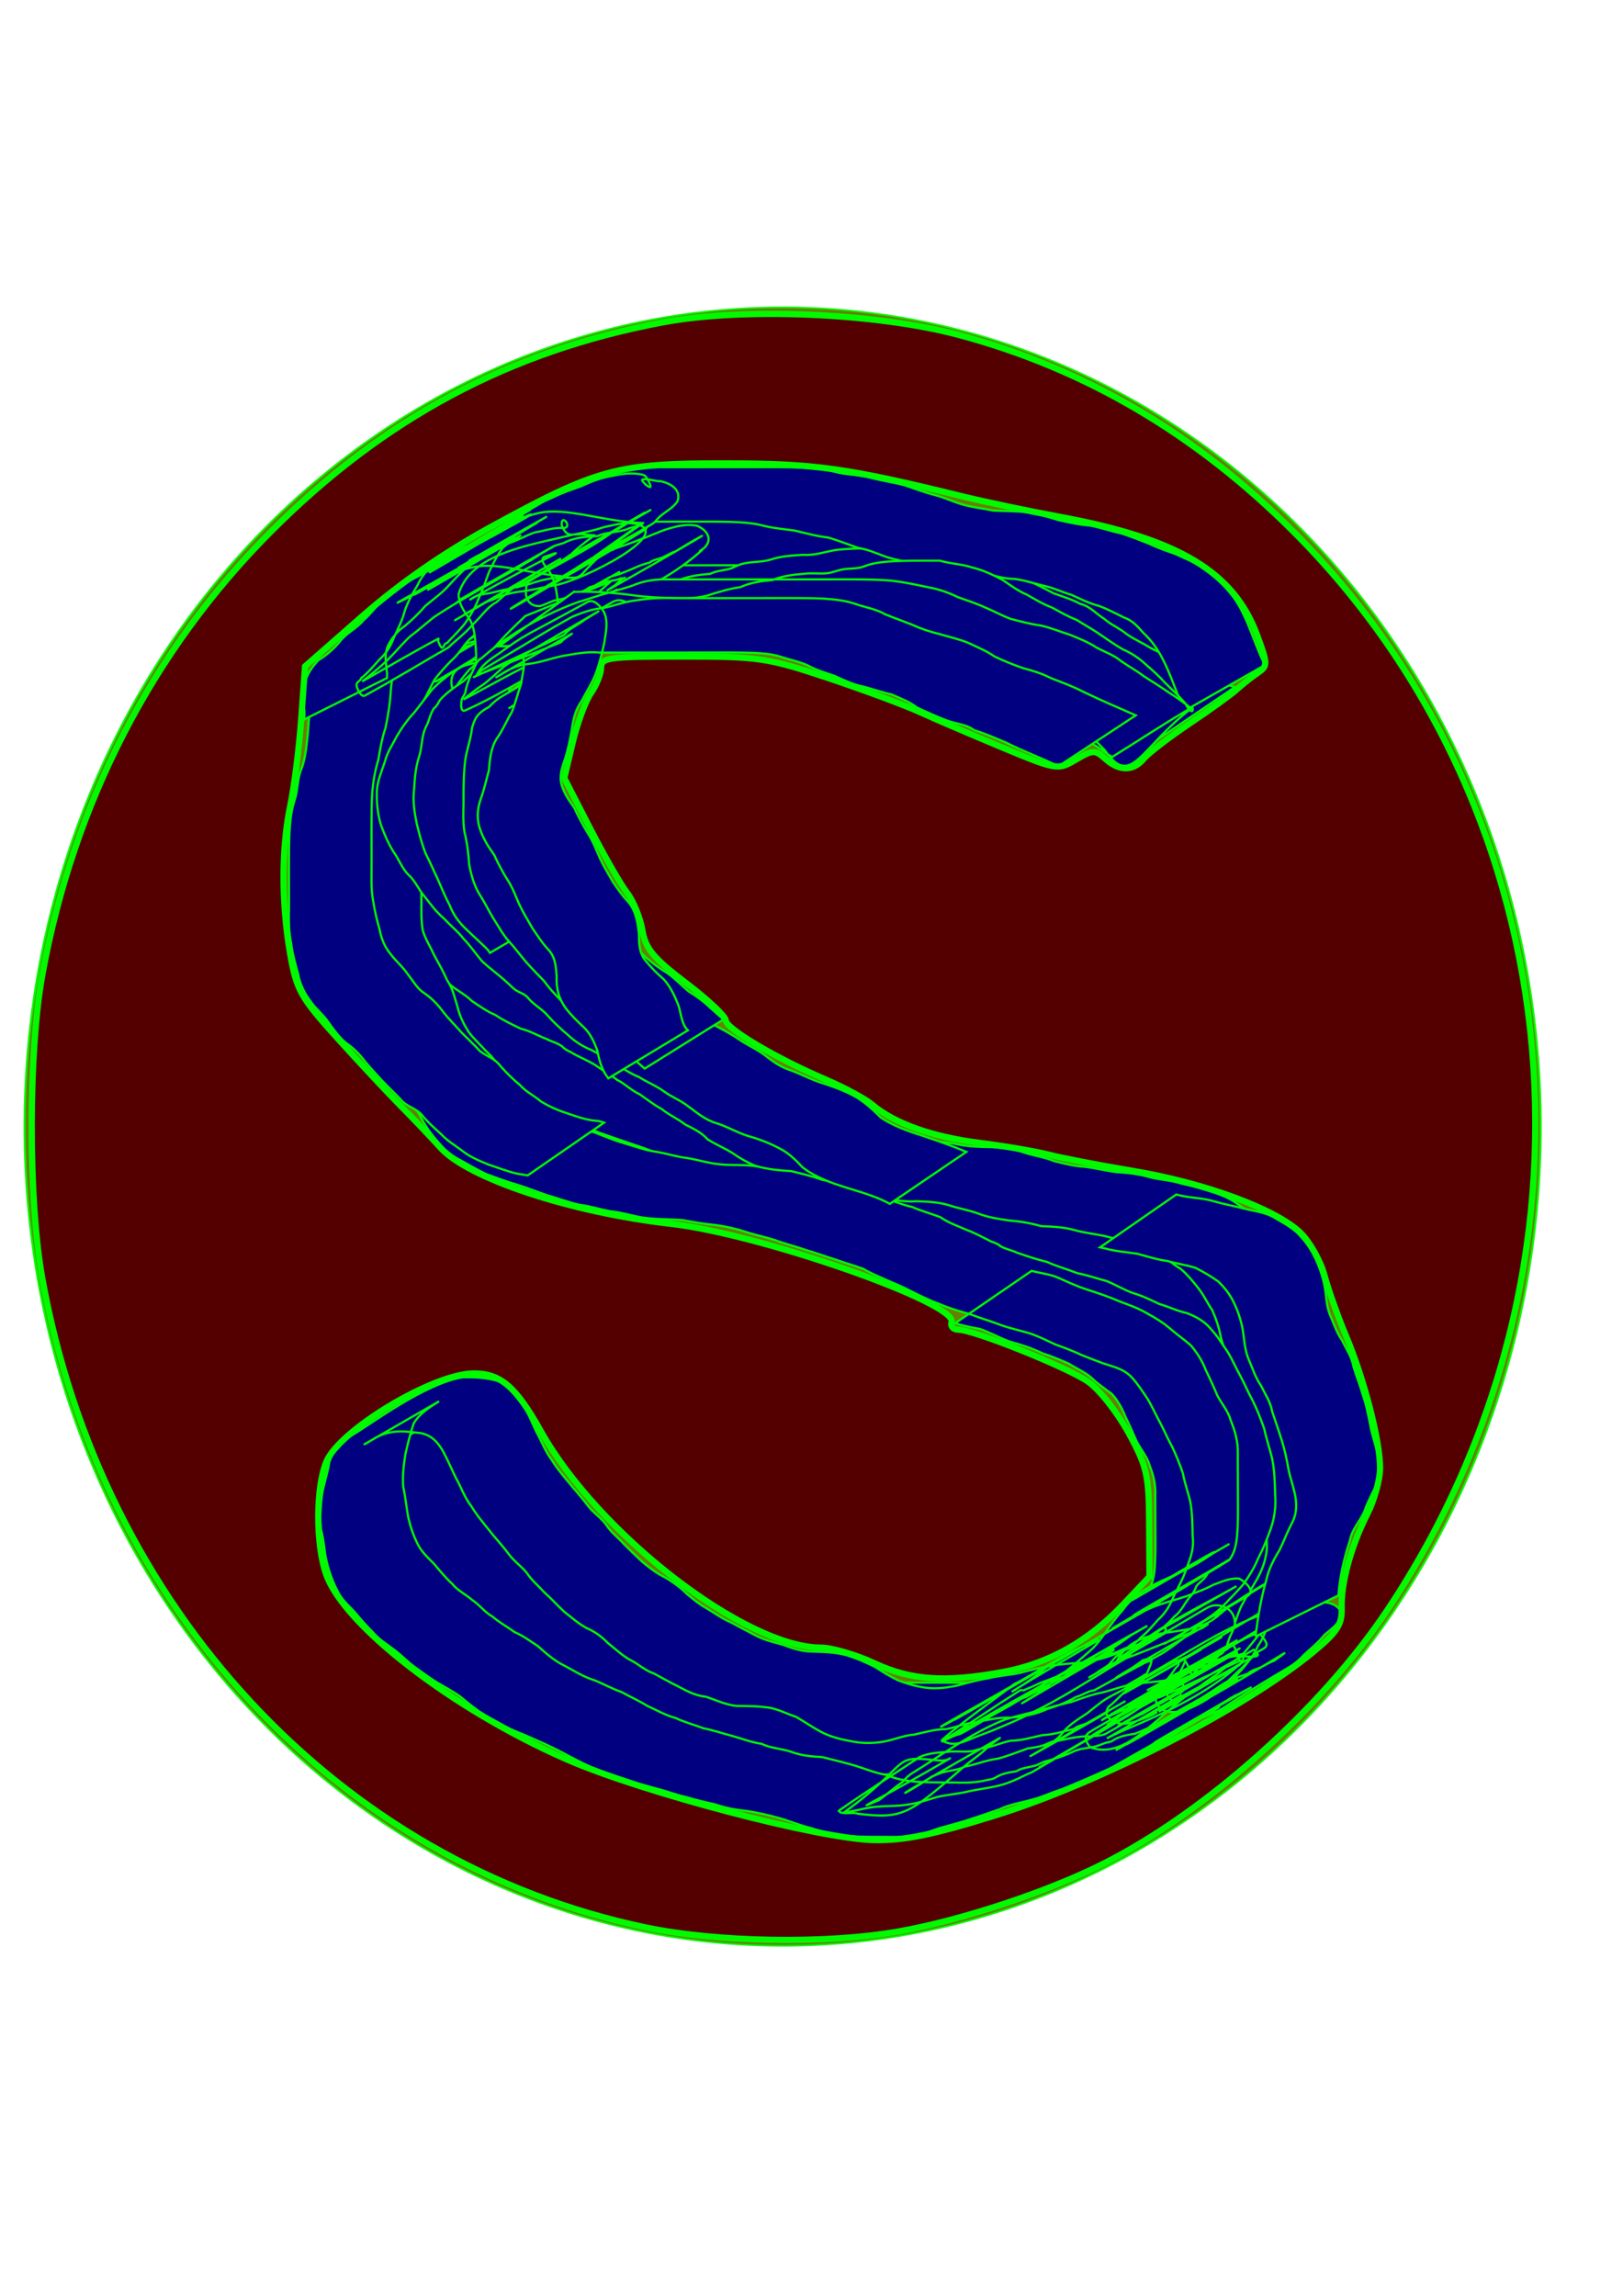 <?xml version="1.0" encoding="UTF-8" standalone="no"?>
<!-- Created with Inkscape (http://www.inkscape.org/) -->

<svg
   xmlns:dc="http://purl.org/dc/elements/1.1/"
   xmlns:cc="http://creativecommons.org/ns#"
   xmlns:rdf="http://www.w3.org/1999/02/22-rdf-syntax-ns#"
   xmlns:svg="http://www.w3.org/2000/svg"
   xmlns="http://www.w3.org/2000/svg"
   xmlns:sodipodi="http://sodipodi.sourceforge.net/DTD/sodipodi-0.dtd"
   xmlns:inkscape="http://www.inkscape.org/namespaces/inkscape"
   width="744.094"
   height="1052.362"
   id="svg2"
   version="1.1"
   inkscape:version="0.48.4 r9939"
   sodipodi:docname="speedpowerup.svg"
   inkscape:export-filename="/home/renmai/git/eduras/Eduras/src/de/illonis/eduras/images/gameobjects/healthpotion.png"
   inkscape:export-xdpi="2.4200001"
   inkscape:export-ydpi="2.4200001">
  <defs
     id="defs4" />
  <sodipodi:namedview
     id="base"
     pagecolor="#ffffff"
     bordercolor="#666666"
     borderopacity="1.0"
     inkscape:pageopacity="0"
     inkscape:pageshadow="2"
     inkscape:zoom="0.35"
     inkscape:cx="386.42858"
     inkscape:cy="742.85714"
     inkscape:document-units="px"
     inkscape:current-layer="layer1"
     showgrid="false"
     inkscape:window-width="1920"
     inkscape:window-height="1023"
     inkscape:window-x="1280"
     inkscape:window-y="22"
     inkscape:window-maximized="1" />
  <g
     inkscape:label="Layer 1"
     inkscape:groupmode="layer"
     id="layer1">
    <path
       sodipodi:type="arc"
       style="fill:#668000;fill-opacity:1;stroke:#00fb00;stroke-opacity:1"
       id="path2987"
       sodipodi:cx="392.85715"
       sodipodi:cy="549.50507"
       sodipodi:rx="375.71429"
       sodipodi:ry="500"
       d="m 768.571,549.505 a 375.714,500 0 1 1 -751.429,0 375.714,500 0 1 1 751.429,0 z"
       transform="matrix(0.925,0,0,0.751,-4.575,103.728)"
       inkscape:export-filename="/home/renmai/git/eduras/Eduras/src/de/illonis/eduras/images/gameobjects/speedpowerup.png"
       inkscape:export-xdpi="2.4200001"
       inkscape:export-ydpi="2.4200001" />
    <path
       style="fill:#000080;fill-opacity:1;stroke:#00fb00;stroke-opacity:1"
       id="path3064"
       d="m 531.052,315.729 c -9.262,-1.442 -18.094,-4.295 -26.852,-7.526 -5.7,-1.203 -10.196,-4.956 -15.344,-7.338 -4.333,-2.172 -8.244,-4.952 -12.933,-6.323 -4.085,-2.142 -8.511,-3.246 -12.787,-4.914 -4.426,-1.174 -8.804,-2.638 -13.004,-4.493 -4.968,-1.36 -9.743,-3.395 -14.755,-4.574 -5.71,-0.916 -11.363,-1.182 -16.984,-2.563 -5.261,-0.864 -10.241,-2.69 -15.492,-3.635 -5.53,-0.837 -11.134,-0.903 -16.715,-0.967 -5.709,-0.034 -11.419,-0.009 -17.128,0.002 -5.716,0.011 -11.432,0.014 -17.149,0.015 -5.714,0.001 -11.429,0.001 -17.143,9.4e-4 -7.459,1.184 -14.957,1.959 -22.492,2.417 -6.076,0.269 -11.921,2.07 -17.971,2.762 -1.024,0.061 -2.078,-0.066 -3.073,0.185 -1.871,0.47 -3.443,1.761 -5.25,2.439 -3.238,1.215 -6.611,1.819 -10.007,2.369 -7.601,0.561 -14.996,2.333 -22.571,3.153 -6.952,0.589 -14.236,0.882 -20.78,3.512 -6.144,1.242 -12.1,3.052 -18.186,4.552 -4.346,1.964 -8.611,3.669 -12.618,6.287 -13.966,6.696 -6.006,2.948 32.127,-18.644 0.737,-0.417 -1.409,0.939 -2.09,1.442 -2.009,1.482 -3.944,3.036 -5.767,4.738 -2.923,3.269 -5.477,6.846 -8.475,10.046 -2.826,3.239 -3.822,7.574 -5.23,11.55 -1.55,4.828 -1.767,9.92 -1.958,14.946 -0.145,5.67 -0.115,11.343 -0.105,17.014 0.013,5.722 0.019,11.445 0.023,17.167 0.003,5.715 0.003,11.431 0.003,17.146 -0.188,5.369 0.846,10.642 2.574,15.696 1.688,4.225 3.252,8.525 5,12.732 2.259,4.974 3.42,10.341 5.27,15.456 1.979,4.972 4.104,9.884 6.432,14.703 2.471,3.428 4.109,7.357 6.777,10.642 2.01,3.971 4.959,6.895 8.047,9.988 3.168,2.949 6.599,5.446 10.31,7.67 3.592,2.776 6.901,5.887 10.041,9.169 3.657,2.996 7.26,6.205 11.518,8.315 4.657,2.897 9.692,4.797 14.713,6.928 6.126,2.428 12.195,5.006 18.234,7.647 6.909,2.453 14.079,4.262 20.81,7.161 8.466,3.399 17.198,6.255 25.446,10.167 8.255,3.954 17.313,5.48 26.104,7.757 1.232,0.245 2.501,0.351 3.696,0.736 1.331,0.429 5.275,2.501 6.653,3.092 3.396,1.457 6.931,2.677 10.427,3.866 7.464,1.379 14.503,4.195 21.325,7.484 3.988,2.533 8.708,2.348 13.1,3.397 0.83,0.198 6.617,2.339 7.549,2.68 7.651,1.525 14.425,5.331 21.879,7.508 4.248,2.432 9.125,2.617 13.725,3.775 2.889,0.727 5.654,1.879 8.497,2.767 8.433,1.565 16.024,5.537 24.285,7.706 7.596,1.764 15.162,3.476 22.92,4.358 5.274,0.83 9.989,3.149 14.987,4.804 4.071,2.146 7.929,4.666 11.193,7.933 3.728,2.817 5.781,7.107 8.744,10.61 2.649,3.441 4.473,7.392 6.684,11.099 2.305,4.456 4.274,9.092 6.301,13.685 2.348,5.174 4.86,10.291 6.997,15.557 1.727,4.375 3.042,8.903 4.667,13.31 2.063,4.63 2.832,9.599 3.305,14.601 0.999,5.585 2.058,11.139 2.642,16.788 0.509,5.765 0.553,11.556 0.59,17.338 0.397,5.581 -0.31,10.865 -2.192,16.109 -1.893,4.363 -4.217,8.539 -6.661,12.617 -2.318,3.543 -5.328,6.503 -8.114,9.658 -3.569,4.361 -7.605,8.296 -11.764,12.086 -3.418,3.352 -6.848,6.663 -10.762,9.436 -13.513,10.616 -1.48,1.304 -40.286,23.792 -1.498,0.868 -6.177,3.126 -4.681,2.253 11.366,-6.632 45.479,-26.494 34.277,-19.589 -12.618,7.778 -25.684,14.806 -38.526,22.208 -3.096,1.755 -6.701,1.532 -10.031,2.301 -1.517,0.35 -2.934,1.046 -4.421,1.508 -5.142,0.989 -10.018,2.742 -15.196,3.628 -3.74,0.881 -7.676,0.32 -11.436,0.859 -1.609,0.23 -3.137,0.849 -4.71,1.258 -5.077,1.214 -10.309,1.424 -15.503,1.591 -0.929,0.018 -1.866,-0.068 -2.788,0.054 -1.684,0.224 -3.287,0.882 -4.963,1.157 -3.317,0.545 -6.684,0.813 -10.029,1.109 -6.349,0.506 -12.72,0.583 -19.085,0.626 -5.772,0.02 -11.545,0.005 -17.317,-0.002 -5.708,-0.007 -11.415,-0.008 -17.123,-0.009 -5.713,-7.2e-4 -11.426,-5.9e-4 -17.139,-5.5e-4 -5.714,6e-5 -11.429,1e-4 -17.143,1.2e-4 -5.18,0.186 -10.074,-1.55 -14.762,-3.526 -4.978,-1.828 -9.844,-4.057 -14.55,-6.518 -5.664,-2.753 -11.375,-5.436 -16.928,-8.412 -5.726,-2.634 -11.14,-5.886 -17.063,-8.073 -4.384,-2.347 -8.91,-4.565 -13.015,-7.371 -3.784,-3.056 -8.483,-4.042 -12.769,-6.029 -4.649,-1.653 -8.276,-4.961 -12.015,-8.029 -4.373,-3.375 -7.795,-7.734 -11.755,-11.538 -3.286,-3.209 -6.033,-6.787 -8.54,-10.631 -1.696,-4.003 -3.411,-7.898 -5.631,-11.641 -2.351,-4.226 -2.824,-9.077 -4.177,-13.649 -1.232,-5.186 -3.563,-9.996 -5.358,-14.991 -1.782,-4.447 -3.513,-8.183 -6.545,-11.86 -2.134,-3.709 -4.257,-7.38 -6.614,-10.957 -2.125,-2.415 -4.12,-4.934 -6.517,-7.091 0,0 36.254,-22.332 36.254,-22.332 l 0,0 c 2.491,2.497 4.83,5.132 7.003,7.911 2.292,3.448 4.327,7.011 6.386,10.588 3.26,4.003 5.25,8.42 7.19,13.192 1.756,5.079 4.268,9.888 5.53,15.133 1.282,4.249 1.759,8.708 3.691,12.725 2.19,3.686 4.013,7.472 5.532,11.476 2.367,3.58 4.956,6.903 8.037,9.904 3.748,3.848 7.253,7.96 11.57,11.207 3.428,2.888 7.067,5.462 11.333,6.985 4.637,1.758 9.106,3.73 13.189,6.6 4.093,2.384 8.097,4.943 12.477,6.785 5.885,2.544 11.509,5.638 17.277,8.431 5.609,2.834 11.243,5.624 16.913,8.334 4.736,2.246 9.52,4.398 14.456,6.175 4.394,1.69 9.039,2.467 13.755,2.242 5.714,-3e-5 11.429,-8e-5 17.143,-1.2e-4 5.713,0 11.426,-9e-5 17.14,0.001 5.709,0.002 11.417,0.005 17.126,0.013 5.758,0.007 11.517,0.025 17.275,-0.028 6.275,-0.087 12.558,-0.237 18.804,-0.902 6.012,-0.7 11.926,-2.112 17.993,-2.195 5.091,-0.329 10.152,-0.914 15.105,-2.189 5.345,-0.974 10.842,-0.756 16.149,-2.038 5.037,-1.206 10.005,-2.685 15.027,-3.948 4.699,-1.304 9.682,-1.739 13.843,-4.553 -115.062,66.536 88.712,-51.062 -25.305,15.155 -0.678,0.394 1.32,-0.845 1.98,-1.268 4.095,-3.651 -0.5,0.22 3.941,-2.848 1.97,-1.361 3.42,-3.043 5.122,-4.663 0.584,-0.556 1.267,-0.997 1.901,-1.495 3.766,-4.108 8.418,-7.311 11.854,-11.757 2.677,-3.248 5.698,-6.059 8.201,-9.408 3.198,-3.352 4.524,-7.8 7.22,-11.522 1.866,-4.86 3.594,-9.389 2.896,-14.749 -0.017,-5.668 -0.024,-11.343 -0.415,-17 -0.486,-5.672 -1.394,-11.269 -2.691,-16.814 -0.336,-4.624 -0.853,-9.249 -2.79,-13.524 -1.704,-4.352 -2.862,-8.938 -4.6,-13.285 -2.024,-5.252 -4.517,-10.332 -6.882,-15.434 -1.958,-4.437 -3.973,-8.864 -6.142,-13.196 -2.077,-3.54 -3.83,-7.288 -6.356,-10.554 -2.73,-3.46 -4.881,-7.417 -8.43,-10.152 -3.044,-2.675 -6.478,-4.946 -10.252,-6.457 -4.656,-1.808 -9.353,-3.453 -14.332,-4.151 -7.829,-1.181 -15.534,-2.978 -23.207,-4.918 -8.132,-2.517 -15.925,-6.016 -24.286,-7.802 -7.439,-2.244 -15.142,-3.47 -22.331,-6.512 -7.345,-2.498 -14.36,-5.85 -21.95,-7.62 -6.938,-2.335 -14.383,-2.861 -20.916,-6.372 -6.837,-2.983 -13.739,-5.575 -21.036,-7.204 -6.867,-2.492 -13.445,-5.84 -20.599,-7.409 -8.92,-2.411 -18.053,-4.229 -26.383,-8.411 -8.37,-3.572 -16.934,-6.665 -25.43,-9.919 -6.962,-2.436 -13.981,-4.707 -20.907,-7.242 -6.096,-2.51 -12.118,-5.196 -18.274,-7.557 -5.212,-2.061 -10.202,-4.525 -15.068,-7.31 -4.349,-2.682 -8.411,-5.874 -12.17,-9.331 -3.012,-2.972 -6.045,-5.943 -9.554,-8.334 -3.81,-2.556 -7.499,-5.203 -10.764,-8.45 -3.264,-3.17 -6.15,-6.453 -8.372,-10.446 -2.719,-3.623 -4.68,-7.69 -7.183,-11.458 -2.355,-4.957 -4.535,-9.991 -6.581,-15.081 -1.871,-5.029 -3.03,-10.316 -5.251,-15.227 -1.841,-4.268 -3.311,-8.727 -5.105,-13.012 -1.889,-5.45 -3.271,-11.157 -3.194,-16.962 2e-5,-5.715 1.9e-4,-11.43 -0.002,-17.144 -0.003,-5.721 -0.007,-11.442 -0.02,-17.162 -0.012,-5.709 -0.041,-11.419 0.034,-17.128 0.115,-5.337 0.23,-10.719 1.389,-15.953 1.206,-4.449 2.878,-8.78 4.521,-13.063 2.617,-3.531 5.902,-6.53 8.517,-10.085 1.657,-2.471 3.175,-3.694 5.461,-5.519 12.882,-10.284 28.093,-17.247 42.463,-25.393 4.26,-2.153 8.655,-4.075 13.264,-5.357 6.01,-1.676 12.137,-2.817 18.095,-4.68 6.966,-1.473 14,-2.272 21.092,-2.855 7.479,-1.081 14.929,-2.359 22.407,-3.433 6.246,-1.557 12.1,-4.463 18.6,-4.846 5.986,-0.959 11.908,-2.422 18.01,-2.439 7.613,-0.597 15.159,-1.792 22.778,-2.262 5.714,-5e-5 11.428,2e-5 17.142,-0.002 5.715,-0.003 11.43,-0.008 17.145,-0.02 5.727,-0.01 11.456,-0.036 17.182,0.071 5.749,0.159 11.524,0.402 17.17,1.592 5.202,1.186 10.309,2.745 15.567,3.688 5.654,1.159 11.495,1.122 17.07,2.737 5.048,1.56 10.107,3.117 15.061,4.95 4.321,1.541 8.635,3.067 13.01,4.443 4.217,1.644 8.607,2.812 12.686,4.818 4.613,1.886 8.773,4.627 13.262,6.784 4.813,2.679 9.492,5.588 14.881,7.045 8.524,3.176 17.259,5.734 26.357,6.61 0,0 -34.602,24.559 -34.602,24.559 z"
       inkscape:connector-curvature="0"
       inkscape:export-filename="/home/renmai/git/eduras/Eduras/src/de/illonis/eduras/images/gameobjects/speedpowerup.png"
       inkscape:export-xdpi="2.4200001"
       inkscape:export-ydpi="2.4200001" />
    <path
       style="fill:#000080;fill-opacity:1;stroke:#00fb00;stroke-opacity:1"
       id="path3122"
       d="m 205.315,648.065 c 2.489,8.642 5.742,17.068 9.36,25.297 1.792,5.18 4.124,10.163 5.603,15.448 0.907,4.189 3.628,6.561 6.445,9.498 2.91,3.476 5.703,7.114 8.993,10.245 3.614,2.857 7.143,5.858 10.833,8.629 3.193,3.054 6.638,5.759 9.109,9.461 2.226,3.354 4.934,6.304 7.447,9.429 2.931,4.125 6.905,7.276 10.382,10.897 3.478,3.029 8.085,4.597 12.486,5.812 5.594,0.941 11.172,1.37 16.449,3.589 4.44,1.825 9.034,3.538 13.141,6.043 3.017,2.746 6.147,5.62 9.882,7.338 3.423,2.582 7.574,3.721 11.49,5.342 4.75,1.48 9.709,2.49 14.277,4.484 4.538,1.829 9.294,2.621 13.919,4.178 4.542,0.838 8.632,2.885 13.157,3.815 5.142,0.819 10.365,0.845 15.558,0.903 5.694,0.032 11.388,0.007 17.082,-0.004 7.18,0.04 14.359,0.025 21.539,0.009 6.163,-0.015 12.325,-0.021 18.488,-0.024 5.72,-0.002 11.44,-0.002 17.16,-0.002 5.708,9e-5 11.415,1.9e-4 17.123,2.4e-4 5.522,-0.352 11.246,0.753 16.647,-0.586 3.085,-1.228 6.535,-0.972 9.696,-1.735 1.465,-0.354 2.817,-1.076 4.246,-1.556 4.92,-0.932 8.886,-4.019 13.491,-5.75 2.337,-2.343 5.517,-2.593 8.405,-3.691 1.365,-0.519 2.598,-1.342 3.948,-1.9 -59.206,42.18 -40.049,22.149 -26.237,14.104 2.948,-2.622 6.303,-4.987 8.859,-8.025 12.575,-12.89 33.91,-21.552 47.115,-29.053 1.814,-1.748 4.319,-2.1 6.47,-3.143 2.124,-1.03 3.766,-2.179 6.061,-2.945 0.782,-0.175 1.594,-0.25 2.347,-0.525 0.679,-0.248 2.537,-1.388 1.909,-1.03 -11.597,6.615 -23.177,13.258 -34.815,19.8 -0.593,0.334 1.119,-0.775 1.674,-1.169 2.491,-1.769 0.9,-0.755 3.437,-2.262 3.57,-2.28 4.736,-6.505 6.219,-10.254 1.283,-4.316 2.609,-8.651 4.497,-12.746 1.934,-3.702 4.248,-7.196 6.327,-10.823 2.307,-3.826 3.991,-7.662 4.823,-12.059 1.102,-4.826 0.032,-9.459 -0.805,-14.205 -1.664,-4.266 -2.439,-8.778 -3.694,-13.154 -1.457,-4.862 -3.304,-9.579 -4.545,-14.505 -1.897,-4.751 -3.17,-9.625 -3.879,-14.683 -0.769,-5.393 -0.308,-10.868 -0.893,-16.266 -0.96,-4.629 -1.495,-9.313 -2.843,-13.849 -0.957,-4.555 -2.779,-8.833 -3.956,-13.326 -0.777,-4.375 -2.218,-8.589 -4.009,-12.642 -2.289,-3.261 -3.858,-6.945 -6.39,-10.036 -2.393,-3.107 -4.996,-6.152 -7.936,-8.764 -3.501,-1.9 -6.206,-4.898 -9.801,-6.628 -3.369,-2.632 -7.507,-3.79 -11.404,-5.416 -4.559,-1.248 -9.143,-1.731 -13.687,-3.055 -4.819,-0.985 -9.564,-1.468 -14.293,-2.83 -4.834,-1.298 -9.851,-1.508 -14.825,-1.682 -4.809,-1.407 -9.708,-2.206 -14.692,-2.611 -4.79,-0.684 -9.97,-1.474 -14.5,-3.282 -4.409,-1.554 -8.925,-2.293 -13.355,-3.774 -4.732,-1.411 -9.692,-1.597 -14.592,-1.771 -5.458,0.454 -10.575,-0.649 -15.865,-1.718 -5.104,-0.924 -10.301,-1.057 -15.473,-1.171 -4.875,-1.032 -9.612,-2.07 -14.281,-3.77 -4.462,-0.938 -8.47,-3.004 -12.939,-3.946 -4.187,-1.896 -8.573,-2.993 -12.843,-4.654 -4.399,-1.53 -8.728,-3.819 -12.548,-6.506 -3.804,-2.472 -8.058,-4.174 -11.877,-6.589 -2.817,-3.19 -6.603,-4.939 -10.325,-6.82 -3.357,-2.667 -7.31,-4.258 -10.611,-7.01 -3.631,-1.95 -6.836,-4.488 -10.21,-6.835 -3.77,-1.65 -6.578,-4.759 -10.267,-6.533 -3.3,-2.596 -6.998,-4.574 -10.377,-7.024 -3.569,-2.165 -7.531,-3.634 -11.07,-5.83 -0.612,-0.314 -1.259,-0.568 -1.836,-0.943 -2.961,-1.919 -0.65,-0.939 -3.498,-2.531 -1.838,-1.028 -3.815,-1.478 -5.679,-2.49 -4.028,-1.553 -7.653,-3.747 -11.883,-4.761 -3.959,-1.907 -8.003,-3.818 -11.645,-6.286 -3.941,-1.624 -7.302,-4.113 -10.818,-6.459 -2.947,-2.988 -6.787,-4.705 -9.937,-7.451 -3.666,-2.302 -6.147,-5.682 -8.795,-8.992 -2.945,-3.306 -4.724,-7.15 -6.667,-11.068 -1.796,-4.175 -3.299,-8.494 -4.752,-12.808 -1.683,-3.63 -3.711,-7.132 -5.925,-10.467 -2.211,-3.902 -4.461,-7.755 -5.893,-12.023 -1.232,-4.649 -2.823,-9.136 -3.671,-13.885 -0.588,-4.844 -2.099,-9.485 -2.88,-14.302 -0.303,-4.75 0.474,-9.587 1.903,-14.115 1.365,-4.414 3.365,-8.594 5.232,-12.814 1.72,-4.408 4.725,-8.081 7.058,-12.145 2.101,-3.653 4.875,-6.787 7.553,-10.007 2.745,-2.978 5.725,-5.724 8.478,-8.692 2.597,-3.175 6.272,-5.1 9.039,-8.056 12.306,-12.069 -4.43,4.098 39.785,-23.659 11.289,-7.087 -46.19,26.629 -34.676,19.914 62.391,-36.391 23.358,-14.32 42.569,-23.746 4.978,-1.298 9.69,-3.293 14.645,-4.643 3.338,-0.642 1.65,-0.368 5.064,-0.817 0,0 -33.943,25.59 -33.943,25.59 l 0,0 c -3.214,0.735 -1.63,0.318 -4.752,1.25 -4.779,1.688 -9.728,2.877 -14.315,5.07 -1.405,0.599 -5.458,2.737 -4.138,1.97 11.513,-6.694 46.184,-26.549 34.578,-20.018 -128.35,72.23 24.415,-12.257 -5.472,2.816 -4.275,3.912 1.409,-1.492 -2.713,3.152 -1.841,2.074 -5.008,2.316 -6.264,5.054 -3.18,2.452 -5.756,5.681 -8.54,8.543 -3.136,2.512 -5.706,5.912 -7.9,9.24 -2.811,3.535 -4.72,7.767 -7.455,11.393 -1.654,4.25 -3.751,8.306 -5.305,12.545 -1.476,4.009 -2.452,8.019 -2.849,12.311 0.672,4.83 2.226,9.432 2.855,14.249 0.691,4.59 2.236,8.864 3.403,13.327 1.186,3.953 3.369,7.425 5.355,11.015 2.366,3.683 4.636,7.456 6.448,11.445 1.322,4.144 2.866,8.228 4.466,12.26 1.828,3.651 3.419,7.249 6.241,10.311 2.415,3.119 4.984,5.973 8.307,8.192 3.226,2.42 6.747,4.432 9.745,7.153 3.409,2.398 7.066,4.292 10.711,6.297 3.568,1.978 7.061,4.168 10.994,5.361 4.223,1.481 8.189,3.58 12.299,5.342 3.941,1.718 7.493,3.921 11.148,6.16 3.823,1.908 7.649,3.841 11.265,6.121 3.452,2.158 6.703,4.579 10.17,6.714 3.57,2.224 6.849,4.897 10.541,6.945 3.329,2.479 6.882,4.585 10.285,6.951 3.304,2.303 6.902,4.129 10.217,6.416 3.672,2.053 7.343,4.018 10.408,6.959 4.059,2.137 8.083,4.346 11.966,6.792 3.831,2.29 7.822,4.359 12.078,5.741 4.122,1.575 8.412,2.689 12.542,4.247 4.423,1.303 8.698,3.051 13.159,4.242 4.345,1.446 8.934,2.297 13.482,2.753 5.339,0.222 10.686,0.574 15.921,1.721 5.127,1.025 10.248,1.167 15.471,1.231 5.176,0.347 10.354,0.906 15.278,2.645 4.424,1.379 9.057,2.011 13.367,3.79 4.59,1.126 9.205,2.306 13.942,2.561 4.895,0.611 9.659,1.845 14.546,2.436 5.195,0.333 10.381,0.886 15.389,2.39 4.728,1.17 9.649,1.347 14.31,2.852 4.671,1.207 9.595,1.437 14.025,3.519 3.997,1.744 8.154,3.114 11.668,5.797 3.602,2.276 6.904,5.007 10.362,7.495 2.954,2.915 5.81,5.971 8.269,9.316 2.618,3.461 4.534,7.331 6.903,10.957 1.889,4.263 3.563,8.681 4.34,13.296 1.051,4.465 2.998,8.622 3.864,13.137 1.46,4.745 2.119,9.582 3.125,14.441 0.903,5.389 0.276,10.89 0.91,16.323 0.556,4.938 1.691,9.687 3.644,14.277 1.117,4.88 3.036,9.466 4.474,14.25 1.449,4.497 1.963,9.277 3.929,13.637 0.866,5.131 2.347,10.171 1.417,15.419 -0.532,4.641 -1.206,9.409 -4.251,13.152 -1.414,3.682 -3.917,7.701 -6.34,10.796 -1.841,3.996 -3.81,7.995 -4.701,12.337 -0.63,2.22 -1.625,4.062 -2.423,6.181 -0.833,2.21 -1.001,4.622 -2.741,6.436 -1.527,1.381 -3.293,2.504 -5.069,3.546 -21.506,12.628 -26.442,17.921 -42.465,23.695 -4.126,2.082 -8.276,4.092 -12.375,6.229 62.452,-36.26 37.987,-23.504 25.412,-13.885 -3.667,3.621 0.871,-1.077 -2.577,3.27 -1.737,2.19 -4.868,2.736 -5.949,5.583 -3.24,2.74 0.125,0.157 -3.491,2.182 -2.905,1.627 -0.487,0.609 -3.133,2.714 -12.066,9.602 -52.978,-22.892 -40.136,23.004 -4.138,1.811 -8.375,3.328 -12.304,5.601 -4.442,2.224 -8.949,4.215 -13.808,5.377 -4.68,1.292 -9.569,1.785 -14.329,2.724 -5.648,0.207 -11.302,0.048 -16.952,0.098 -5.708,4e-5 -11.416,1.3e-4 -17.124,1.6e-4 -5.718,-4e-5 -11.436,2e-5 -17.154,-0.002 -6.141,-0.003 -12.282,-0.01 -18.424,-0.021 -7.201,-0.01 -14.402,-0.019 -21.603,0.045 -5.714,0.01 -11.428,0.038 -17.141,-0.063 -5.413,-0.148 -10.874,-0.324 -16.155,-1.641 -4.475,-1.277 -8.817,-2.966 -13.344,-4.076 -4.663,-1.494 -9.55,-2.257 -14.012,-4.373 -4.783,-1.569 -9.689,-2.772 -14.393,-4.568 -4.005,-1.725 -8.174,-3.063 -11.73,-5.686 -3.512,-2.161 -6.654,-4.826 -9.89,-7.367 -4.157,-2.023 -8.323,-4.027 -12.708,-5.518 -5.378,-1.565 -10.985,-1.835 -16.351,-3.45 -4.946,-1.742 -9.939,-3.691 -13.647,-7.55 -3.627,-3.646 -7.503,-7.07 -10.625,-11.185 -2.651,-3.175 -5.305,-6.332 -7.635,-9.756 -2.274,-3.255 -5.546,-5.63 -8.405,-8.347 -3.712,-3.013 -7.565,-5.863 -11.115,-9.063 -3.16,-3.296 -6.063,-6.824 -9.016,-10.304 -3.323,-3.382 -6.31,-6.646 -7.512,-11.397 -1.271,-5.143 -3.615,-9.919 -5.162,-14.979 -3.521,-8.4 -6.609,-16.974 -9.572,-25.585 0,0 37.15,-20.46 37.15,-20.46 z"
       inkscape:connector-curvature="0"
       inkscape:export-filename="/home/renmai/git/eduras/Eduras/src/de/illonis/eduras/images/gameobjects/speedpowerup.png"
       inkscape:export-xdpi="2.4200001"
       inkscape:export-ydpi="2.4200001" />
    <path
       style="fill:#000080;fill-opacity:1;stroke:#00fb00;stroke-opacity:1"
       id="path3124"
       d="m 533.826,302.658 c -7.762,-3.878 -15.502,-7.783 -23.242,-11.704 -4.703,-2.077 -9.218,-4.508 -13.79,-6.846 -4.166,-1.268 -7.981,-3.23 -12.27,-4.13 -4.983,-0.167 -9.654,-1.455 -14.484,-2.514 -5.072,-0.954 -10.247,-1.063 -15.391,-1.168 -5.614,-0.32 -11.323,0.535 -16.848,-0.605 -4.866,-1.32 -9.87,-1.797 -14.884,-2.077 -4.647,-1.766 -9.735,-1.749 -14.383,-3.347 -4.489,-1.919 -9.461,-1.595 -14.047,-2.995 -4.63,-0.858 -8.91,-2.643 -13.41,-3.934 -4.807,-0.467 -9.316,-1.879 -13.989,-2.986 -5.032,-1.001 -10.18,-1.1 -15.293,-1.204 -5.669,-0.073 -11.338,-0.049 -17.007,-0.039 -5.721,0.011 -11.442,0.015 -17.163,0.018 -5.715,0.002 -11.431,0.002 -17.146,0.002 -5.523,0.352 -11.247,-0.753 -16.648,0.586 -4.731,0.561 -8.929,2.528 -13.456,3.779 -3.267,1.072 -6.805,0.595 -10.125,1.181 -1.53,0.27 -2.969,0.92 -4.465,1.343 -4.28,1.004 -8.11,3.292 -12.023,5.222 -0.705,0.237 -1.452,0.375 -2.116,0.71 -5.257,2.648 1.971,-0.15 -3.59,2.163 -2.166,0.901 -4.202,1.118 -6.274,2.265 -3.906,1.733 -8.265,2.936 -11.794,5.383 -13.715,6.759 -5.717,2.867 32.825,-18.997 0.6,-0.341 -1.123,0.803 -1.692,1.194 -1.749,1.199 -3.306,2.542 -4.967,3.863 -13.522,10.691 -29.46,17.399 -44.137,26.593 -11.24,7.041 22.963,-13.278 34.48,-19.855 0.592,-0.338 -1.135,0.758 -1.702,1.137 -3.271,3.049 -6.198,6.371 -9.771,9.087 -3.488,2.643 -6.673,5.631 -9.991,8.472 -2.865,2.992 -4.72,6.719 -7.926,9.392 -2.826,2.762 -5.45,5.792 -7.916,8.888 -2.086,4.07 -4.115,8.176 -6.254,12.227 -2.258,3.897 -4.722,7.733 -6.451,11.901 -1.804,4.366 -0.971,8.624 -0.27,13.095 0.839,5.387 1.05,10.84 1.193,16.281 0.727,4.887 1.8,9.695 2.35,14.614 0.303,4.911 1.79,9.624 2.551,14.475 0.74,5.511 0.819,11.079 0.89,16.63 0.083,5.348 -0.297,10.682 0.666,15.964 1.302,3.958 3.548,7.461 5.263,11.227 2.044,3.723 4.149,7.443 5.852,11.338 2.649,3.777 3.503,8.235 4.857,12.531 0.991,4.151 2.846,7.777 5.096,11.347 2.399,3.13 5.345,5.739 7.952,8.677 3.211,2.813 5.719,6.501 7.644,10.296 1.801,3.582 4.423,6.545 6.874,9.666 2.359,3.524 5.823,4.7 9.265,6.705 3.78,2.217 7.532,4.407 11.585,6.158 4.801,1.223 9.25,3.328 14.116,4.337 4.565,1.755 9.077,3.688 13.786,5.036 4.81,1.373 9.362,3.15 14.362,3.862 4.811,0.742 9.399,2.297 14.276,2.893 4.919,0.713 9.591,2.312 14.585,2.826 6.054,0.786 12.237,-0.054 18.221,1.128 4.978,1.306 10.084,1.805 15.205,2.085 4.752,1.201 9.41,2.245 14,3.933 4.584,0.816 8.896,2.385 13.387,3.559 4.807,2.037 9.847,3.162 14.74,4.946 4.597,0.967 8.755,3.059 13.359,4.018 4.199,1.882 8.587,2.978 12.862,4.641 3.55,2.548 7.676,3.917 11.636,5.665 4.06,1.508 7.88,3.595 11.749,5.547 0.639,0.234 1.307,0.401 1.918,0.701 4.639,2.278 -0.576,0.223 3.82,2.155 2.038,0.895 4.07,1.269 6.089,2.248 4.52,1.584 9.107,3.089 13.773,4.232 4.507,2.061 9.232,3.317 13.825,5.129 4.561,0.881 8.88,2.429 13.368,3.593 4.079,1.665 7.859,3.973 11.993,5.483 4.251,1.211 8.248,3.172 12.238,5.062 4.249,1.198 8.112,3.198 12.453,4.121 4.438,1.679 8.408,3.853 11.37,7.614 2.889,3.044 5,6.631 7.364,10.059 2.275,3.642 3.927,7.629 6.028,11.362 2.012,3.757 3.634,7.724 5.708,11.446 1.992,4.034 3.611,8.283 5.115,12.53 0.982,4.669 2.575,9.168 3.657,13.813 1.089,5.381 1.23,10.885 1.349,16.355 0.453,5.579 -0.263,10.857 -2.144,16.099 -1.618,4.572 -3.477,9.096 -5.729,13.395 -1.645,4.032 -3.906,7.669 -6.382,11.224 -2.523,3.209 -5.505,5.989 -8.258,8.988 -2.784,3.051 -5.997,5.507 -9.443,7.762 -3.665,2.644 -6.585,6.074 -10.319,8.623 -13.536,10.087 -5.012,3.85 -40.347,23.509 -0.718,0.4 -1.622,0.319 -2.386,0.62 -2.169,0.855 -3.976,1.935 -6.266,2.594 -4.036,2.369 -8.51,4.155 -13.026,5.423 -5.26,2.569 -11.004,3.505 -16.769,4.067 -5.461,-0.266 -10.528,0.977 -15.804,2.052 -4.849,0.31 -9.188,2.341 -13.95,3.183 -5.075,0.009 -9.737,1.447 -14.625,2.512 -4.838,0.352 -9.17,2.371 -13.928,3.208 -5.305,0.925 -10.408,0.878 -15.629,-0.293 -4.642,-0.815 -9.339,-2.091 -13.506,-4.331 -3.734,-2.02 -7.222,-4.451 -10.908,-6.587 -4.062,-1.404 -7.82,-3.342 -12.056,-4.247 -5.131,-0.828 -10.347,-0.839 -15.531,-0.89 -4.939,-0.512 -9.279,-2.679 -13.913,-4.186 -4.745,-0.505 -8.728,-2.544 -12.824,-4.791 -3.812,-1.826 -7.451,-3.973 -11.197,-5.954 -4.067,-1.299 -7.08,-4.445 -10.893,-6.223 -3.7,-2.111 -6.737,-5.048 -10.058,-7.659 -2.72,-2.823 -6.032,-5.298 -9.664,-6.822 -3.812,-1.983 -6.922,-4.876 -10.295,-7.469 -3.032,-2.747 -5.717,-5.863 -8.794,-8.556 -2.86,-3.139 -6.129,-5.79 -8.474,-9.362 -2.566,-3.145 -5.926,-5.361 -8.319,-8.678 -2.374,-3.261 -5.131,-6.189 -7.676,-9.308 -3.225,-4.131 -6.727,-8.068 -9.42,-12.576 -3.068,-3.852 -4.59,-8.587 -6.999,-12.817 -2.162,-4.378 -3.951,-8.795 -6.377,-13.044 -2.441,-3.95 -4.921,-6.436 -9.45,-7.557 -4.952,-0.57 -10.199,-1.417 -15.086,-0.187 -3.248,0.674 -6.142,2.271 -8.892,4.023 -0.684,0.436 -2.821,1.6 -2.118,1.196 11.385,-6.562 22.778,-13.11 34.167,-19.666 -4.471,2.831 -8.926,5.537 -11.666,10.168 -1.536,4.567 -2.709,9.31 -3.767,14.024 -0.837,4.981 -1.402,10.092 -1,15.14 1.115,4.733 1.427,9.616 2.412,14.363 0.982,4.177 2.408,8.273 4.373,12.092 1.768,3.444 4.788,6.094 7.466,8.889 2.571,3.053 5.127,6.194 8.09,8.883 2.528,3.218 6.308,4.917 9.344,7.582 3.361,2.217 5.713,5.602 9.246,7.559 3.136,2.725 6.784,4.675 10.113,7.099 3.869,1.671 7.209,4.128 10.699,6.443 3.546,3.167 7.12,6.35 11.359,8.549 4.814,2.448 9.26,5.506 14.473,7.052 4.227,1.692 8.217,3.939 12.515,5.437 3.876,2.164 7.88,3.896 11.653,6.268 4.345,1.965 8.393,4.397 13.046,5.586 4.165,2.023 8.6,3.116 12.9,4.784 4.551,0.836 8.847,2.378 13.317,3.534 4.452,1.261 8.656,2.903 13.295,3.557 4.328,2.165 9.26,2.144 13.725,3.722 4.534,1.721 9.362,2.109 14.157,2.382 4.933,1.275 9.839,2.399 14.724,3.829 4.86,1.494 9.402,3.478 14.474,4.287 4.435,1.977 9.136,2.756 13.93,3.176 5.475,0.355 10.966,0.334 16.45,0.339 5.82,0.143 10.456,0.229 16.113,-1.191 0.792,-0.163 1.614,-0.218 2.375,-0.49 1.364,-0.487 2.545,-1.406 3.902,-1.913 2.252,-0.84 4.575,-1.196 6.939,-1.546 2.652,-1.737 5.896,-1.728 8.79,-2.652 1.394,-0.445 2.658,-1.23 4.025,-1.755 4.43,-1.123 8.827,-2.544 12.985,-4.486 3.284,-1.701 7.05,-1.644 10.534,-2.518 1.584,-0.397 3.066,-1.131 4.619,-1.638 0.797,-0.197 1.627,-0.291 2.391,-0.591 0.686,-0.268 1.279,-0.73 1.918,-1.095 0.674,-0.3 1.331,-0.64 2.021,-0.9 2.263,-0.854 4.605,-1.202 6.983,-1.547 4.683,-1.684 8.968,-4.194 13.506,-6.209 14.908,-6.22 42.238,-23.169 -22.221,13.741 14.164,-8.994 9.288,-5.944 40.704,-23.38 11.582,-6.428 -45.671,26.841 -34.478,19.757 12.472,-7.894 25.65,-14.618 38.321,-22.189 11.43,-6.829 -23.02,13.386 -34.596,19.964 -0.617,0.351 1.137,-0.851 1.706,-1.276 13.422,-9.712 27.167,-16.34 42.616,-24.813 11.578,-6.351 -45.797,26.32 -34.385,19.675 37.694,-21.949 24.616,-17.233 40.796,-22.872 1.66,-1.696 4.027,-1.971 6.027,-2.962 2.046,-1.013 3.571,-2.131 5.802,-2.874 12.639,-8.92 0.389,-0.196 -32.773,18.641 -0.703,0.399 1.322,-0.931 1.988,-1.389 1.897,-1.304 3.667,-2.715 5.49,-4.12 3.233,-2.694 6.106,-5.767 9.206,-8.601 2.914,-2.482 5.282,-5.869 8.473,-8.008 1.84,2.499 -6.366,1.261 -7.481,1.244 -4.824,-0.208 -9.265,1.708 -13.575,3.584 -4.172,1.384 -8.74,2.449 -12.456,4.861 -15.867,5.25 -36.823,19.042 24.487,-15.789 -3.518,2.134 -6.891,4.485 -10.246,6.865 -3.374,2.173 -6.502,4.774 -9.328,7.624 -1.027,2.638 -2.937,-0.193 -1.874,-0.639 0.402,-0.169 0.871,-0.038 1.306,-0.058 0.445,-0.206 0.89,-0.411 1.335,-0.617 3.836,-1.184 7.962,-2.392 11.311,-4.677 30.216,-15.296 -123.533,69.053 6.146,-3.325 11.528,-6.434 -22.874,13.189 -34.352,19.712 -0.47,0.267 1.608,-1.072 3.877,-2.538 0.71,-0.296 4.869,-4.6 5.812,-3.768 0.372,0.328 1.785,3.968 1.796,3.995 -0.385,0.347 -1.59,1.448 -1.871,1.61 -0.583,0.336 -1.243,0.514 -1.865,0.771 -0.689,0.408 -1.378,0.816 -2.067,1.225 -0.816,0.363 -3.221,1.538 -2.449,1.089 11.347,-6.596 22.79,-13.024 34.185,-19.536 -4.183,2.165 -7.702,5.245 -11.349,8.161 -3.702,2.285 -7.082,5.016 -10.584,7.589 -14.922,8.995 -30.465,32.217 -47.461,25.675 -1.107,-1.754 -2.237,-2.847 -1.818,-5.174 0.202,-1.123 3.53,-2.911 4.367,-3.396 12.766,-7.408 25.61,-14.68 38.415,-22.021 4.711,-2.027 9.314,-4.427 14.207,-6.01 12.719,-7.295 29.624,-16.552 -30.68,17.641 -0.615,0.349 1.168,-0.797 1.757,-1.188 2.401,-1.592 0.988,-0.502 3.235,-2.426 0.385,-0.284 0.731,-0.632 1.156,-0.852 0.198,-0.102 0.441,-0.059 0.662,-0.089 0.141,0.244 0.165,0.842 0.423,0.731 12.616,-5.42 25.008,-11.349 37.509,-17.028 0.188,-0.085 -0.386,0.347 -0.566,0.247 -0.26,-0.143 -0.275,-0.526 -0.413,-0.788 -4.908,-14.855 -0.027,-2.384 -36.186,17.05 -0.553,0.297 1.119,-0.577 1.633,-0.938 1.871,-1.314 3.204,-2.957 4.507,-4.8 1.905,-3.449 4.109,-6.824 5.467,-10.541 0.634,1.119 1.903,3.327 2.082,4.03 0.073,0.287 -0.88,0.78 -0.624,0.632 77.116,-44.431 40.684,-29.541 33.322,-18.2 -2.272,3.399 -4.96,6.456 -7.567,9.593 -1.496,1.381 -3.094,2.984 -4.87,4.021 -12.73,7.432 -25.629,14.571 -38.338,22.038 -17.979,10.564 118.504,-68.287 -3.561,2.19 -3.961,1.586 -7.621,3.792 -11.457,5.687 11.576,-6.651 23.117,-13.364 34.727,-19.954 0.601,-0.341 -1.092,0.853 -1.689,1.201 -12.726,7.418 -25.422,14.893 -38.273,22.091 -1.893,1.06 -5.041,1.053 -7.132,1.289 -5.224,-0.241 -10.052,1.039 -15.096,2.063 -0.822,0.124 -1.668,0.142 -2.467,0.372 -1.422,0.409 -2.695,1.243 -4.104,1.694 -2.322,0.744 -4.694,1.072 -7.101,1.388 -4.565,1.628 -9.064,3.458 -13.758,4.706 -5.179,0.589 -9.886,2.686 -15.006,3.594 -3.272,1.682 -7.029,1.764 -10.483,2.746 -1.589,0.452 -3.065,1.236 -4.622,1.789 -11.986,8.164 -30.806,17.396 30.928,-17.564 0.607,-0.344 -1.112,0.844 -1.673,1.259 -3.127,2.307 -0.625,0.375 -3.658,2.764 -3.123,3.319 -7.047,5.68 -10.485,8.63 -25.892,22.31 -28.303,24.561 -49.197,22.021 -2.408,-0.892 -5.691,0.362 -8.023,-0.715 -0.292,-0.135 -0.93,-0.515 -0.666,-0.698 12.085,-8.408 24.527,-16.289 36.791,-24.434 3.925,-1.933 8.408,-2.168 12.701,-2.487 3.652,-0.537 7.44,0.137 11.086,-0.31 1.596,-0.196 3.116,-0.795 4.675,-1.187 4.736,-0.572 8.881,-2.739 13.557,-3.641 5.053,-0.059 9.698,-1.506 14.569,-2.569 4.98,-0.177 9.533,-1.726 14.326,-2.824 1.712,-1.489 4.058,-1.688 6.006,-2.619 2.024,-0.968 3.562,-2.102 5.753,-2.838 -1.384,0.306 4.799,-2.863 3.59,-2.163 -10.96,6.346 -43.981,25.141 -33.045,18.754 16.015,-9.353 81.629,-47.067 3.567,-2.159 3.416,-2.146 6.821,-4.271 9.286,-7.512 2.926,-3.623 7.051,-6.03 10.885,-8.584 13.154,-10.516 3.917,-3.272 40.014,-23.755 0.69,-0.391 1.559,-0.344 2.287,-0.658 2.12,-0.914 3.807,-1.992 6.076,-2.669 -1.373,0.345 4.938,-2.779 3.712,-2.069 -10.955,6.339 -43.982,25.077 -33.03,18.731 7.046,-4.083 89.868,-51.637 3.607,-2.1 3.742,-2.022 4.996,-6.176 6.523,-9.887 1.411,-4.444 -1,-2.441 -3.493,-1.991 -12.035,9.066 -30.475,17.618 29.55,-16.405 0.843,-0.478 -1.544,1.182 -2.393,1.649 -12.82,5.057 -25.514,10.448 -38.46,15.171 -0.614,0.224 0.713,-1.107 1.176,-1.568 1.816,-1.811 4.298,-3.085 6.292,-4.699 14.304,-11.534 30.04,-18.58 46.698,-28.092 -11.567,6.621 -23.134,13.242 -34.701,19.863 2.37,-1.592 3.178,0.017 1.261,1.707 -3.529,1.231 -7.364,2.317 -10.487,4.453 -1.876,1.421 -4.296,1.42 -6.391,2.204 -2.122,0.794 -3.925,1.884 -6.153,2.528 -4.992,1.08 -9.737,2.889 -14.449,4.809 1.533,-0.502 -6.143,3.225 -4.643,2.354 10.676,-6.194 42.91,-24.418 32.193,-18.294 -12.865,7.352 -25.609,14.925 -38.631,21.996 -11.642,6.322 22.993,-13.165 34.49,-19.748 -15.366,11.597 -31.028,18.952 -48.846,28.861 -5.123,1.866 -9.779,4.514 -14.535,7.097 87.533,-50.365 -0.685,0.382 -4.649,2.715 -11.327,6.665 22.756,-13.156 34.182,-19.649 0.725,-0.412 -1.35,0.984 -2.071,1.403 -12.823,7.439 -25.739,14.716 -38.555,22.166 -11.449,6.655 22.968,-13.187 34.453,-19.781 -13.596,8.588 -17.029,10.8 -40.475,23.038 -11.792,6.155 46.025,-26.686 34.652,-19.788 -48.138,29.194 -24.853,14.851 -41.941,23.488 12.035,-7.885 23.929,-15.991 36.106,-23.655 0.432,-0.272 1.032,0.075 1.53,-0.033 0.554,-0.12 1.043,-0.446 1.575,-0.641 2.163,-0.795 4.106,-1.851 6.233,-2.759 5.234,-1.874 10.314,-4.021 15.389,-6.263 4.313,-1.562 8.257,-3.917 12.353,-5.957 0.709,-0.238 1.458,-0.379 2.127,-0.715 1.249,-0.628 4.807,-2.856 3.598,-2.155 -56.18,32.54 -43.852,26.013 -31.436,17.676 3.034,-2.872 6.306,-5.362 9.615,-7.89 3.61,-2.779 6.96,-5.855 10.417,-8.814 3.206,-2.683 5.641,-5.959 7.981,-9.391 2.416,-3.329 4.65,-6.587 7.459,-9.601 9.805,-13.694 22.751,-13.16 40.761,-25.732 10.933,-7.631 -46.123,26.774 -34.646,19.988 6.103,-3.608 90.604,-52.297 3.538,-2.109 4.053,-2.408 4.665,-6.793 5.172,-11.1 0.431,-5.568 0.354,-11.16 0.337,-16.741 -0.028,-5.734 -0.046,-11.467 -0.057,-17.201 0.234,-4.687 -0.822,-9.212 -2.549,-13.528 -1.131,-4.081 -3.923,-7.278 -5.894,-10.931 -1.724,-3.987 -3.472,-7.957 -5.393,-11.854 -1.461,-3.721 -3.448,-7.272 -6.174,-10.21 -3.227,-2.343 -6.528,-4.651 -9.392,-7.444 -3.089,-2.614 -6.862,-4.143 -10.209,-6.336 -3.887,-1.663 -7.809,-3.401 -11.876,-4.635 -4.727,-2.324 -9.864,-4.017 -14.963,-5.399 -4.738,-1.673 -9.119,-4.16 -13.835,-5.848 -3.918,-0.721 -7.684,-1.475 -11.502,-2.621 0,0 35.101,-24.033 35.101,-24.033 l 0,0 c 3.902,1.066 7.978,1.422 11.744,2.974 4.47,1.959 8.887,4.042 13.534,5.57 5.123,1.624 10.222,3.356 15.152,5.501 4.204,1.604 8.518,3.072 12.396,5.379 3.742,2.055 7.454,4.238 10.678,7.063 3.123,2.717 6.566,5.031 9.624,7.825 2.8,3.351 5.19,7.071 6.724,11.177 1.894,3.854 3.667,7.758 5.32,11.719 2.029,3.789 4.967,7.106 6.114,11.344 1.939,4.771 3.407,9.794 3.233,15.003 0.007,5.731 0.02,11.462 0.051,17.192 0.027,5.692 0.097,11.388 -0.131,17.078 -0.311,4.972 -0.583,10.229 -3.61,14.403 -131.842,77.636 23.842,-14.145 -3.457,2.323 -12.596,7.598 -25.045,15.495 -38.13,22.217 -11.864,6.095 22.977,-13.554 34.464,-20.334 1.112,-0.656 -4.612,2.503 -3.05,2.389 -1.224,2.133 -2.311,2.895 -4.033,4.496 -1.575,1.464 -1.107,1.698 -2.15,3.603 -0.337,0.615 -0.779,1.166 -1.169,1.749 -3.02,2.977 -4.333,7.255 -7.851,9.744 -2.949,3.492 -6.707,6.357 -10.298,9.143 -3.048,2.929 -6.664,4.804 -9.604,7.827 -1.648,1.845 -1.033,1.445 -3.137,2.685 -14.875,8.768 -28.518,17.973 -43.787,25.193 -4.017,2.176 -8.281,3.9 -12.471,5.713 -5.07,2.255 -10.36,4.001 -15.475,6.155 -2.285,0.877 -4.673,1.822 -7.187,1.64 -2.593,-0.187 -4.801,-1.578 -4.722,-1.646 10.566,-9.199 22.158,-17.147 33.237,-25.721 1.16,-0.486 4.481,-2.28 3.393,-1.649 -11.506,6.673 -46.333,26.132 -34.55,19.962 9.299,-4.87 87.668,-50.662 3.922,-2.043 -0.648,0.376 1.318,-0.712 1.977,-1.068 127.78,-74.155 -23.63,13.912 6.261,-3.669 12.807,-7.533 25.941,-14.533 38.445,-22.56 0.159,-0.102 -98.782,57.263 4.672,-2.716 4.754,-2.645 9.844,-4.607 14.886,-6.628 -62.615,36.441 -36.483,23.338 -24.267,12.701 127.996,-73.824 -23.744,13.73 6.27,-3.548 12.867,-7.407 25.709,-14.858 38.607,-22.212 1.429,-0.815 3.303,-1.544 4.815,-2.177 4.761,-1.851 9.758,-3.015 14.584,-4.682 4.093,-1.694 8.324,-3.026 12.21,-5.187 3.858,-1.379 7.615,-3.245 11.84,-2.859 2.2,0.915 7.932,5.549 3.87,7.967 -12.648,7.53 -25.517,14.684 -38.275,22.025 81.83,-47.494 34.386,-22.133 26.16,-14.116 -6.891,4.375 3.521,-2.405 -3.157,2.527 -13.276,9.805 -35.584,1.407 -45.053,20.18 1.343,-1.495 0.364,-0.607 2.483,-1.863 12.726,-7.536 25.426,-15.118 38.158,-22.645 1.485,-0.878 2.454,-1.471 4.177,-1.758 0.674,-0.112 1.366,-0.039 2.048,-0.059 4.885,0.496 8.117,3.995 7.611,9.076 -0.644,2.227 -1.643,4.032 -2.481,6.145 -0.871,2.196 -1.075,4.576 -2.913,6.314 -125.189,72.766 84.773,-48.817 -43.502,25.395 -1.628,0.942 -2.189,1.075 -3.948,1.748 -1.989,0.924 -4.022,1.809 -5.989,2.769 -0.669,0.327 -2.591,1.471 -1.949,1.094 35.577,-20.871 45.342,-27.526 32.536,-18.874 -3.314,3.168 -7.431,5.172 -11.183,7.774 -3.296,3.667 0.648,-0.953 -2.406,3.466 -1.53,2.214 -4.231,3.759 -6.411,5.203 -125.071,72.968 84.472,-49.311 -43.352,25.577 -1.996,1.17 -1.68,0.952 -3.829,1.847 -3.903,1.952 -7.891,3.849 -12.133,4.937 -4.742,1.256 -9.576,1.715 -14.36,2.775 -4.813,1.183 -9.715,1.505 -14.541,2.609 -4.516,1.348 -8.941,2.896 -13.647,3.508 -5.294,0.848 -10.678,0.465 -15.996,1.154 -4.371,0.59 -8.572,1.937 -12.935,2.368 30.968,-22.51 21.177,-26.107 40.939,-24.021 1.935,0.17 4.051,0.527 5.966,-0.019 0.553,-0.158 2.078,-0.98 1.581,-0.69 -33.547,19.634 -46.79,25.278 -32.561,19.119 3.694,-2.547 6.925,-5.722 10.706,-8.17 1.511,-1.82 3.035,-3.308 5.087,-4.529 9.043,-5.384 27.474,-18.748 42.187,-24.276 5.051,-1.631 10.307,-2.628 15.392,-4.159 4.928,-1.297 9.815,-2.69 14.777,-3.847 4.638,-1.602 9.256,-3.395 14.087,-4.323 4.583,-1.052 8.925,-2.908 13.605,-3.554 5.025,-1.072 10.096,-1.189 15.165,-1.961 1.917,-0.478 2.652,-0.571 4.446,-1.366 0.656,-0.291 2.527,-1.363 1.908,-1 -11.497,6.732 -23.015,13.429 -34.543,20.108 -0.59,0.342 1.152,-0.731 1.728,-1.096 12.689,-7.443 25.378,-14.886 38.066,-22.328 3.723,-2.058 7.677,-3.687 11.384,-5.779 -90.565,52.47 1.705,-1.01 3.667,-2.052 11.759,-6.249 -23.017,13.398 -34.521,20.106 -3.817,2.225 8.631,-5.882 5.169,-3.27 3.051,-2.494 5.577,-5.817 7.753,-9.056 0.378,-0.416 0.849,-0.764 1.135,-1.249 0.322,-0.546 0.122,-1.443 0.656,-1.784 12.218,-7.814 24.795,-15.052 37.26,-22.467 0.295,-0.176 0.716,-0.494 0.989,-0.286 2.01,1.528 2.291,2.66 3.134,4.632 -1.757,3.696 -3.045,7.644 -5.464,11.019 -6.271,14.713 -37.497,39.486 -46.177,26.853 -7.073,-15.75 36.699,-22.146 38.796,-23.111 0.908,-0.417 0.773,2.035 0.417,2.969 -0.199,0.522 -0.696,0.875 -1.044,1.312 -6.231,4.503 3.09,-2.402 -3.103,2.784 -12.879,10.785 -28.663,18.574 -44.199,25.24 -4.685,2.066 -9.457,3.931 -13.965,6.377 11.492,-6.68 22.984,-13.359 34.476,-20.039 -0.931,0.524 -3.338,3.051 -4.547,2.538 -1.067,-0.453 -2.323,-2.513 -2.938,-3.397 10.831,-8 34.921,-19.971 -32.781,18.961 -5.016,2.884 11.069,-6.547 5.871,-4.333 3.866,-2.081 7.045,-5.026 10.549,-7.595 4.324,-2.046 7.096,-6.086 11.386,-8.233 12.891,-7.425 25.764,-14.885 38.674,-22.276 2.002,-1.146 4.321,-2.383 6.497,-3.173 1.523,-0.553 1.614,-0.417 3.047,-0.318 5.587,6.422 2.591,5.666 -2.644,9.206 -2.164,2.106 -1.142,1.364 -3.757,2.893 -12.793,7.478 -25.853,14.513 -38.393,22.408 -11.149,7.019 45.794,-26.068 34.218,-19.779 -75.656,41.099 -23.556,14.483 -40.434,23.093 -4.045,1.479 -7.966,3.334 -12.373,3.399 -3.818,-0.64 -9.431,-3.473 -5.929,-7.975 3.254,-2.484 5.833,-5.743 9.086,-8.247 3.631,-2.045 6.882,-4.512 10.211,-6.961 17.644,-10.078 31.074,-19.154 48.492,-26.093 4.234,-1.489 8.392,-3.157 12.636,-4.615 4.664,-1.732 9.633,-2.478 14.607,-2.143 4.96,0.256 10.008,0.316 11.821,5.842 -0.556,3.668 -5.236,6.977 -8.015,9.344 -2.625,3.322 -6,6.071 -9.107,8.919 -2.081,2.277 -4.612,4.459 -7.273,6.029 -38.523,22.722 -24.623,16.747 -40.208,23.331 -3.899,2.015 -7.817,3.978 -11.784,5.852 -0.689,0.361 -2.741,1.473 -2.068,1.082 11.427,-6.642 45.99,-26.066 34.333,-19.837 -13.598,7.266 -83.721,48.541 -4.362,2.236 1.357,-0.792 -5.495,2.877 -3.963,2.551 -12.924,8.436 -27.245,14.686 -39.785,23.682 -10.775,7.729 45.982,-26.439 34.42,-19.946 -128.788,72.323 24.546,-12.252 -6.281,3.578 -16.697,9.685 -32.831,20.541 -50.624,28.114 -4.536,2.242 -9.16,4.488 -14.164,5.45 -4.466,1.206 -8.556,3.361 -13.059,4.462 -4.985,1.461 -10.213,2.113 -14.936,4.429 -4.362,1.493 -8.678,3.05 -13.079,4.419 -4.299,1.548 -8.808,2.608 -13.192,3.872 -4.465,1.19 -8.604,3.343 -13.23,3.928 -5.485,0.824 -11.046,0.375 -16.575,0.473 -5.591,-0.039 -11.198,-0.061 -16.759,-0.706 -4.84,-0.702 -9.464,-2.04 -14.133,-3.457 -5.008,-1.196 -9.671,-3.315 -14.656,-4.587 -4.668,-1.32 -9.445,-2.394 -14.236,-3.124 -5.006,-0.498 -9.926,-1.383 -14.688,-3.059 -4.537,-0.969 -9.009,-2.082 -13.461,-3.377 -4.614,-1.002 -8.953,-2.789 -13.542,-3.88 -4.506,-1.364 -9.113,-2.291 -13.553,-3.858 -4.206,-1.614 -8.583,-2.744 -12.716,-4.567 -4.72,-1.707 -9.152,-4.117 -13.609,-6.406 -3.689,-2.051 -7.476,-3.892 -11.292,-5.691 -4.122,-1.799 -8.197,-3.697 -12.389,-5.336 -5.189,-2.099 -9.914,-5.123 -14.872,-7.702 -4.149,-2.562 -7.864,-5.689 -11.625,-8.783 -3.429,-2.403 -7.12,-4.291 -10.7,-6.444 -3.465,-2.19 -6.722,-4.635 -10.058,-7.016 -3.354,-2.44 -6.147,-5.533 -9.512,-7.969 -3.267,-2.501 -6.878,-4.618 -9.511,-7.849 -2.883,-2.895 -5.612,-5.949 -8.219,-9.093 -2.854,-3.159 -6.269,-5.946 -8.042,-9.893 -2.132,-4.121 -3.748,-8.524 -4.851,-13.028 -1.235,-4.846 -1.263,-9.934 -2.618,-14.778 -0.833,-5.4 -0.176,-10.918 0.396,-16.327 0.848,-5.06 2.607,-9.837 3.362,-14.91 1.993,-5.86 5.503,-9.238 10.701,-12.469 7.754,-4.511 33.588,-23.901 50.538,-26.356 5.453,-0.1 11.012,0.088 16.243,1.777 4.939,2.151 8.259,5.546 11.042,10.141 2.453,4.258 4.335,8.623 6.392,13.066 2.371,4.218 3.984,8.854 6.944,12.736 2.57,4.322 5.985,8.072 9.142,11.968 2.658,3.124 5.338,6.22 7.793,9.509 2.507,3.233 6.174,5.391 8.425,8.864 2.202,3.217 5.366,5.6 7.957,8.492 2.88,2.766 5.641,5.654 8.634,8.301 3.068,2.53 6.214,4.948 9.799,6.723 3.694,2.096 7.193,4.586 10.188,7.612 3.025,2.564 6.096,5.07 9.601,6.967 3.607,2.144 6.986,4.675 10.915,6.255 3.68,2.073 7.444,3.997 11.19,5.944 3.931,2.11 8.161,3.047 12.433,4.237 4.223,1.589 8.491,3.06 13.07,3.116 5.422,0.141 10.9,0.295 16.175,1.689 4.381,1.366 8.65,3.2 12.756,5.234 3.479,2.181 6.953,4.424 10.648,6.209 4.177,1.585 8.415,2.878 12.865,3.44 4.894,0.639 9.837,-0.011 14.641,-1.055 4.615,-1.219 9.172,-2.518 13.902,-3.246 4.846,-1.177 9.77,-1.488 14.651,-2.475 4.634,-1.222 9.207,-2.521 13.978,-3.137 5.277,-1.099 10.595,-1.201 15.945,-1.765 5.635,-0.923 11.001,-2.609 16.297,-4.741 4.394,-1.72 8.647,-3.755 13.014,-5.517 2.068,-0.889 4.163,-1.73 6.224,-2.626 0.707,-0.308 2.739,-1.417 2.074,-1.026 -10.759,6.324 -47.156,27.508 -32.362,18.829 1.836,-1.527 4.02,-2.374 5.753,-4.007 0.081,-0.076 2.741,-3.18 2.907,-3.325 0.506,-0.443 1.123,-0.739 1.684,-1.109 2.92,-2.951 7.01,-4.205 9.531,-7.542 3.165,-2.433 5.761,-5.647 8.428,-8.58 3.074,-2.701 5.367,-6.471 6.831,-10.265 2.133,-4.251 4.495,-8.425 5.986,-12.959 1.859,-4.841 3.595,-9.346 2.866,-14.686 -0.075,-5.202 -0.132,-10.434 -1.005,-15.577 -0.944,-4.525 -2.663,-8.814 -3.442,-13.375 -1.353,-4.039 -2.967,-8.026 -4.768,-11.873 -2.061,-3.724 -3.723,-7.662 -5.7,-11.431 -2.029,-3.636 -3.661,-7.494 -5.851,-11.045 -2.24,-3.349 -4.397,-6.735 -7.159,-9.704 -2.579,-2.873 -6.256,-4.331 -9.898,-5.405 -4.395,-1.337 -8.652,-3.128 -12.931,-4.781 -3.92,-1.892 -8.02,-3.384 -12.106,-4.875 -3.864,-1.771 -7.649,-3.748 -11.699,-5.08 -4.528,-1.379 -9.16,-2.328 -13.61,-3.94 -4.444,-1.741 -9.058,-3.025 -13.504,-4.766 -4.778,-1.383 -9.611,-2.696 -14.176,-4.693 -4.144,-1.506 -8.066,-3.371 -12.002,-5.353 -3.776,-1.987 -7.687,-3.725 -11.623,-5.366 -3.861,-1.781 -7.826,-3.301 -11.498,-5.469 -4.124,-1.573 -8.416,-2.682 -12.552,-4.225 -4.571,-1.328 -9.003,-3.097 -13.591,-4.377 -4.812,-1.718 -9.805,-2.874 -14.588,-4.69 -4.497,-1.372 -9.08,-2.325 -13.549,-3.779 -4.296,-1.464 -8.818,-2.363 -13.298,-3.03 -5.173,-0.459 -10.265,-1.336 -15.363,-2.313 -6.06,-0.428 -12.165,-0.258 -18.195,-1.124 -4.931,-0.8 -9.682,-2.378 -14.666,-2.861 -4.817,-0.866 -9.473,-2.401 -14.341,-2.993 -5.002,-1.083 -9.717,-2.988 -14.653,-4.314 -4.566,-1.563 -9.045,-3.385 -13.658,-4.804 -4.928,-1.41 -9.738,-3.262 -14.555,-4.996 -4.042,-1.95 -7.884,-4.188 -11.794,-6.375 -4.032,-2.03 -7.375,-4.552 -10.175,-8.141 -2.682,-3.315 -5.329,-6.633 -7.309,-10.437 -1.732,-3.504 -4.181,-6.647 -7.064,-9.281 -2.86,-3.036 -5.861,-5.946 -8.33,-9.327 -2.434,-3.855 -4.493,-7.791 -5.583,-12.259 -1.43,-4.148 -1.994,-8.559 -4.69,-12.208 -1.636,-3.898 -3.819,-7.558 -5.82,-11.276 -1.8,-4.08 -4.255,-7.844 -5.698,-12.097 -1.15,-5.53 -1.088,-11.039 -0.978,-16.678 -0.044,-5.371 -0.074,-10.756 -0.663,-16.101 -0.67,-4.937 -2.236,-9.685 -2.625,-14.642 -0.472,-5.043 -1.451,-9.973 -2.481,-14.928 -0.103,-5.262 -0.234,-10.539 -0.983,-15.757 -0.779,-4.987 -2.117,-9.892 -0.644,-14.906 1.246,-4.692 3.743,-8.608 6.042,-12.83 2.7,-3.601 4.591,-8.001 6.235,-12.152 1.825,-3.893 5.11,-6.464 7.424,-10.026 4.016,-3.903 -1.104,0.82 3.179,-2.37 2.179,-1.624 3.39,-4.583 4.86,-6.772 2.801,-3.395 6.423,-6.169 9.876,-8.859 2.188,-2.06 4.923,-3.435 6.955,-5.686 0.492,-0.546 0.796,-1.244 1.289,-1.79 0.471,-0.522 1.057,-0.927 1.585,-1.391 0.48,-0.61 0.776,-1.426 1.439,-1.83 12.886,-7.847 83.959,-48.748 3.978,-2.322 -0.673,0.391 1.345,-0.79 1.963,-1.263 3.953,-3.026 -0.411,-0.375 3.865,-2.78 1.676,-1.361 3.187,-2.812 4.804,-4.192 12.13,-10.351 27.586,-16.703 41.681,-24.397 4.045,-1.606 7.925,-3.578 12.009,-5.1 4.154,-1.341 7.876,-3.529 11.833,-5.334 3.969,-2.019 8.226,-3.515 12.576,-4.464 4.794,-1.036 9.798,-1 14.45,-2.722 4.502,-1.556 9.127,-2.568 13.855,-3.196 5.648,-0.207 11.303,-0.048 16.953,-0.098 5.715,-1.7e-4 11.43,-3e-4 17.145,-0.003 5.72,-0.004 11.44,-0.011 17.161,-0.02 5.699,-0.004 11.4,-0.026 17.097,0.143 5.33,0.22 10.688,0.545 15.868,1.921 4.686,1.248 9.456,1.91 14.133,3.178 4.356,1.468 8.754,2.674 13.237,3.704 4.772,0.785 9.549,1.488 14.134,3.11 4.62,0.912 9.222,1.954 13.865,2.691 5.068,0.456 10.053,1.327 15.048,2.277 5.516,0.284 11.047,0.021 16.567,0.267 5.339,0.216 10.699,0.541 15.911,1.81 4.826,1.146 9.716,1.583 14.561,2.611 4.38,1.335 8.635,3.125 12.833,4.935 4.481,2.426 9.086,4.621 13.63,6.926 7.642,4.079 15.376,8.015 23.253,11.615 0,0 -35.451,23.326 -35.451,23.326 z"
       inkscape:connector-curvature="0"
       inkscape:export-filename="/home/renmai/git/eduras/Eduras/src/de/illonis/eduras/images/gameobjects/speedpowerup.png"
       inkscape:export-xdpi="2.4200001"
       inkscape:export-ydpi="2.4200001" />
    <path
       style="fill:#000080;fill-opacity:1;stroke:#00fb00;stroke-opacity:1"
       id="path3126"
       d="m 407.948,551.814 c -8.061,-4.402 -17.072,-6.257 -25.629,-9.296 -5.043,-1.894 -10.152,-4.096 -14.398,-7.46 -3.037,-3.275 -6.357,-6.564 -10.393,-8.564 -4.583,-2.497 -9.578,-4.366 -14.604,-5.786 -5.316,-1.66 -10.009,-4.637 -15.377,-6.131 -4.43,-1.525 -7.918,-4.427 -11.618,-7.147 -3.668,-2.992 -8.153,-4.573 -11.924,-7.436 -3.512,-2.432 -7.513,-4.036 -11.089,-6.332 -4.014,-1.536 -7.42,-4.002 -10.976,-6.344 -3.617,-2.008 -7.167,-4.088 -10.835,-6.03 -3.993,-1.565 -7.697,-4.026 -10.826,-6.956 -3.119,-2.66 -6.188,-5.461 -8.925,-8.526 -2.665,-3.167 -6.324,-5.014 -9.032,-8.102 -1.588,-2.246 -4.37,-2.585 -6.405,-4.213 -1.139,-0.912 -2.124,-2.004 -3.241,-2.943 -3.717,-3.543 -7.963,-6.443 -11.685,-9.972 -2.881,-3.353 -5.327,-7.088 -8.441,-10.231 -2.59,-3.385 -5.982,-5.993 -8.828,-9.14 -3.559,-2.96 -6.235,-6.622 -9.047,-10.236 -2.692,-3.016 -4.189,-7.074 -7.199,-9.769 -3.123,-2.984 -4.475,-7.188 -6.988,-10.621 -2.395,-3.768 -4.169,-7.977 -5.745,-12.157 -1.613,-5.096 -2.133,-10.469 -1.97,-15.791 0.236,-4.76 2.209,-9.038 3.676,-13.478 1.053,-4.327 3.593,-7.974 5.596,-11.874 2.261,-3.84 4.863,-7.483 7.924,-10.726 2.735,-3.476 5.415,-6.995 8.141,-10.482 12.456,-12.856 31.527,-19.677 45.56,-28.662 11.17,-7.151 -22.983,13.244 -34.474,19.866 15.539,-9.774 29.923,-23.598 48.254,-26.78 4.103,-1.741 7.487,-4.214 11.873,-5.299 13.066,-6.698 28.685,-15.904 -30.944,17.891 -0.604,0.342 1.161,-0.763 1.764,-1.108 38.746,-22.208 24.137,-18.244 40.625,-22.482 5.224,-1.003 10.569,-1.024 15.869,-1.084 4.787,-1.471 9.715,-2.13 14.69,-2.505 4.566,-1.854 9.416,-2.474 14.287,-2.862 2.83,-1.494 6.147,-1.456 9.121,-2.361 1.407,-0.428 2.686,-1.206 4.061,-1.728 4.7,-1.795 9.881,-0.983 14.595,-2.476 4.821,-1.557 9.886,-1.897 14.91,-2.151 5.161,0.37 9.951,-1.446 14.986,-2.221 5.385,-0.681 10.822,-0.738 16.242,-0.799 5.706,-0.037 11.412,-0.018 17.118,-0.01 5.662,0.26 11.429,-0.586 16.999,0.575 4.724,0.65 8.799,3.062 13.408,4.147 4.163,1.556 8.02,3.779 12.204,5.254 4.279,1.178 8.297,3.144 12.302,5.039 3.985,1.61 7.746,3.719 11.575,5.682 4.093,1.493 8.376,2.733 12.205,4.844 4.421,1.008 7.137,4.507 10.816,6.753 3.142,2.8 7.062,4.325 10.305,7.005 3.33,2.417 7.18,3.961 10.615,6.18 3.711,2.027 7.739,3.505 11.342,5.719 4.125,1.636 7.779,4.156 11.732,6.155 4.261,2.408 8.912,3.724 13.443,5.485 0.843,0.274 1.685,0.548 2.528,0.823 0,0 -35.162,23.847 -35.162,23.847 l 0,0 c -0.864,-0.298 -1.729,-0.597 -2.593,-0.895 -4.789,-1.589 -9.289,-3.693 -13.789,-5.97 -3.904,-2.148 -7.82,-4.251 -11.823,-6.203 -3.835,-1.875 -7.671,-3.756 -11.408,-5.817 -3.746,-1.998 -7.459,-4.091 -10.891,-6.6 -3.356,-2.327 -7.043,-4.15 -10.173,-6.802 -3.343,-2.468 -6.424,-4.939 -10.472,-6.245 -4.087,-1.674 -8.259,-3.142 -12.282,-4.955 -3.742,-2.014 -7.603,-3.815 -11.482,-5.546 -3.924,-1.888 -8.03,-3.372 -12.138,-4.807 -3.938,-1.728 -7.824,-3.595 -11.937,-4.889 -4.32,-1.381 -8.455,-3.339 -13.051,-3.686 -5.537,-0.291 -11.089,-0.044 -16.631,-0.137 -5.691,-0.005 -11.383,-0.024 -17.073,0.084 -5.314,0.145 -10.65,0.343 -15.882,1.363 -5.047,1.023 -10.046,1.895 -15.226,1.852 -4.946,0.474 -9.787,1.392 -14.601,2.623 -4.843,0.539 -9.712,1.051 -14.253,2.962 -4.442,1.507 -9.14,2.458 -13.748,3.266 -4.838,0.689 -9.482,2.142 -14.309,2.827 -4.98,0.631 -9.847,1.962 -14.863,2.228 -5.09,0.184 -10.298,0.342 -15.098,2.234 -13.916,6.758 -2.884,1.459 32.612,-19.069 0.598,-0.346 -1.183,0.713 -1.782,1.058 -11.176,6.438 -27.335,18.315 -42.325,23.641 -3.984,1.779 -7.671,4.223 -12.034,5.068 -1.382,0.52 -5.312,2.574 -4.037,1.827 60.932,-35.719 41.374,-25.206 29.156,-16.429 -12.746,7.45 -25.465,14.947 -38.238,22.351 -11.447,6.636 22.822,-13.395 34.26,-20.045 3.805,-2.212 -11.694,7.839 -7.455,5.569 -3.32,2.876 -5.822,6.733 -8.23,10.369 -2.757,3.326 -6.124,6.201 -8.162,10.072 -2.51,3.253 -4.09,7.223 -6.135,10.78 -1.054,4.441 -3.323,8.31 -4.007,12.832 -0.911,4.627 0.011,9.523 1.095,14.062 1.374,3.854 3.049,7.703 5.208,11.168 2.285,3.308 3.717,7.185 6.628,10.016 2.867,3.13 4.803,6.949 7.472,10.252 2.662,3.551 5.469,6.908 8.799,9.881 2.963,3.027 6.224,5.771 8.86,9.114 2.895,3.212 5.413,6.726 8.235,10.001 3.787,3.38 7.854,6.427 11.648,9.8 3.183,2.747 7.067,4.425 9.906,7.578 2.866,2.848 6.463,4.921 9.039,8.113 2.749,2.862 5.635,5.612 8.691,8.144 3.149,2.537 6.627,4.535 10.32,6.182 3.695,2.104 7.468,4.054 11.051,6.353 3.437,2.376 7.131,4.205 10.83,6.129 3.85,2.042 7.66,4.179 11.262,6.639 3.974,2.571 8.366,4.475 12.017,7.533 3.296,2.549 6.757,4.766 10.784,6.005 5.162,1.903 9.977,4.644 15.311,6.112 5.222,1.771 10.455,3.684 15.204,6.523 3.903,2.536 7.349,5.678 10.629,8.969 4.147,2.79 8.85,4.793 13.537,6.481 8.64,2.855 17.267,5.679 25.66,9.23 0,0 -35.096,23.812 -35.096,23.812 z"
       inkscape:connector-curvature="0"
       inkscape:export-filename="/home/renmai/git/eduras/Eduras/src/de/illonis/eduras/images/gameobjects/speedpowerup.png"
       inkscape:export-xdpi="2.4200001"
       inkscape:export-ydpi="2.4200001" />
    <path
       style="fill:#000080;fill-opacity:1;stroke:#00fb00;stroke-opacity:1"
       id="path3128"
       d="m 543.051,325.841 c -3.721,-8.058 -6.186,-16.637 -10.369,-24.48 -2.186,-4.155 -5.02,-8.055 -8.475,-11.247 -2.607,-2.961 -5.147,-5.796 -8.953,-7.078 -3.82,-1.856 -7.589,-3.944 -11.613,-5.344 -4.29,-1.156 -8.321,-3.11 -12.334,-4.998 -4.254,-1.192 -8.121,-3.196 -12.465,-4.119 -4.582,-1.052 -8.943,-2.6 -13.658,-3.209 -5.035,0.022 -9.729,-1.751 -14.649,-2.567 -4.315,-2.058 -8.913,-2.887 -13.626,-3.334 -5.412,-0.61 -10.92,0.193 -16.251,-0.937 -4.861,-1.02 -9.627,-1.731 -14.352,-3.248 -4.263,-1.565 -8.222,-3.378 -12.769,-4.11 -4.653,-1.568 -9.192,-3.454 -13.925,-4.776 -5.219,-0.591 -10.176,-1.998 -15.272,-3.182 -5.041,-0.718 -9.953,-1.058 -14.878,-2.367 -4.88,-1.239 -9.922,-1.459 -14.929,-1.633 -5.627,-0.137 -11.257,-0.114 -16.886,-0.107 -5.72,0.01 -11.44,0.016 -17.161,0.02 -5.716,0.003 -11.432,0.003 -17.148,0.003 -5.714,2e-5 -11.429,-8e-5 -17.143,-1.2e-4 -4.666,0.402 -10.062,0.967 -14.369,2.961 -3.969,1.61 -8.345,2.875 -11.871,5.352 -4.044,1.836 -7.616,4.063 -12.011,5.05 -12.305,6.79 -26.134,14.431 32.952,-18.791 0.592,-0.333 -1.11,0.782 -1.661,1.178 -1.627,1.166 -2.982,2.529 -4.47,3.863 -2.624,3.239 -6.322,5.241 -9.465,7.898 -4.125,2.82 -7.954,6.018 -11.98,8.966 -14.509,9.591 -29.61,17.796 -44.879,26.449 -3.322,1.216 -1.779,0.45 -4.648,2.257 4.976,-3.478 -13.707,7.141 -8.429,4.086 36.912,-21.37 45.535,-27.415 32.936,-18.688 -86.082,49.6 -18.301,10.525 -3.617,2.137 0.55,-0.314 -1.103,0.634 -1.597,1.03 -1.541,1.237 -2.933,2.828 -4.211,4.323 -3.152,3.211 -5.758,6.947 -8.211,10.707 -2.551,4.288 -5.139,8.548 -7.564,12.912 -2.675,4.877 -3.474,10.315 -3.942,15.771 -0.253,5.785 -1.28,11.527 -2.435,17.193 -1.663,4.732 -2.422,9.65 -3.284,14.564 -1.428,4.676 -2.272,9.443 -2.716,14.303 -0.39,5.551 -0.385,11.119 -0.399,16.681 -0.002,5.719 0.011,11.438 0.017,17.158 0.046,5.346 -0.319,10.679 0.655,15.956 0.694,4.713 1.802,9.272 3.085,13.849 0.78,4.036 2.324,7.852 4.974,11.011 2.472,3.334 5.702,5.906 7.991,9.386 2.399,2.997 4.233,6.524 7.544,8.612 3.608,2.418 6.424,5.516 8.973,9.015 2.501,3.121 5.385,5.888 7.984,8.918 2.817,2.87 5.822,5.57 8.503,8.573 3.895,2.875 6.816,3.27 9.926,7.465 2.605,2.871 5.422,5.656 8.443,8.107 2.688,3.128 6.494,4.814 9.575,7.499 3.422,2.095 7.214,3.871 11.06,5.111 4.309,1.443 8.414,3.008 12.969,3.645 3.316,0.306 1.677,-0.016 4.913,0.983 0,0 -35,24.166 -35,24.166 l 0,0 c -3.012,-0.518 -1.427,-0.256 -4.755,-0.778 -4.615,-1.015 -8.939,-2.791 -13.423,-4.249 -4.114,-1.723 -8.352,-3.445 -11.845,-6.27 -3.263,-2.464 -6.857,-4.524 -9.628,-7.583 -3.105,-2.79 -6.269,-5.589 -8.891,-8.845 -2.647,-3.181 -7.159,-3.797 -9.741,-7.154 -2.802,-2.934 -5.743,-5.731 -8.553,-8.657 -2.756,-3.045 -5.601,-6.004 -8.162,-9.221 -2.38,-3.131 -5.045,-5.773 -8.331,-7.967 -3.323,-2.8 -5.763,-6.333 -8.289,-9.841 -2.266,-3.308 -5.56,-5.758 -7.82,-9.089 -2.815,-3.705 -4.971,-7.893 -5.786,-12.515 -1.267,-4.691 -2.626,-9.287 -3.22,-14.131 -1.163,-5.54 -1.112,-11.064 -0.985,-16.715 -0.005,-5.722 -0.015,-11.444 -0.022,-17.166 2.5e-4,-5.65 -0.018,-11.303 0.234,-16.949 0.302,-5.037 0.732,-10.105 2.375,-14.915 1.558,-4.75 1.134,-10.027 3.266,-14.673 1.824,-5.19 2.244,-11.031 2.828,-16.465 0.327,-5.89 0.859,-11.832 3.198,-17.323 2.146,-4.499 4.629,-8.882 7.47,-12.969 1.95,-4.316 5.048,-7.876 7.695,-11.78 1.216,-1.071 4.78,-5.779 5.474,-6.202 0.781,-0.475 95.095,-55.326 3.626,-2.125 15.704,-9.888 31.576,-19.489 48.249,-27.562 13.043,-6.057 32.156,-17.945 -29.451,17.481 -5.623,3.233 12.005,-6.858 6.234,-4.191 4.504,-2.24 7.762,-5.989 12.058,-8.548 3.365,-2.247 6.25,-5.12 9.765,-7.158 10.286,-13.715 33.141,-23.791 46.079,-28.777 3.959,-1.645 7.682,-3.813 11.534,-5.692 4.101,-1.625 8.03,-3.638 12.338,-4.724 4.991,-0.975 9.959,-2.225 15.093,-1.863 5.714,5e-5 11.428,1.7e-4 17.143,-5e-5 5.715,-3.9e-4 11.431,-8.9e-4 17.146,-0.005 5.721,-0.005 11.442,-0.015 17.162,-0.018 5.675,0.005 11.352,-0.006 17.022,0.265 5.202,0.326 10.389,0.874 15.432,2.26 4.918,1.068 10.01,1.018 14.88,2.386 5.099,1.323 10.289,2.039 15.377,3.393 4.567,1.508 9.071,3.245 13.735,4.438 4.476,1.128 8.563,3.162 12.997,4.41 4.563,1.294 9.313,1.776 13.954,2.732 5.401,0.329 10.837,0.131 16.211,0.887 4.732,0.74 9.22,2.153 13.788,3.537 4.842,1.022 9.628,2.143 14.585,2.485 4.708,0.924 9.201,2.554 13.898,3.52 4.395,1.337 8.65,3.129 12.935,4.768 3.936,1.88 8.058,3.342 12.175,4.773 3.946,1.744 7.85,3.588 11.721,5.492 3.86,2.081 6.875,5.097 9.779,8.357 3.565,3.711 6.744,7.83 8.986,12.484 4.043,7.94 6.392,16.578 10.454,24.511 0,0 -36.878,20.998 -36.878,20.998 z"
       inkscape:connector-curvature="0"
       inkscape:export-filename="/home/renmai/git/eduras/Eduras/src/de/illonis/eduras/images/gameobjects/speedpowerup.png"
       inkscape:export-xdpi="2.4200001"
       inkscape:export-ydpi="2.4200001" />
    <path
       style="fill:#000080;fill-opacity:1;stroke:#00fb00;stroke-opacity:1"
       id="path3132"
       d="m 259.623,264.3 c -8.995,-0.571 -17.76,-2.638 -26.639,-4.039 -6.18,-0.94 -11.228,-1.432 -17.316,0.004 -4.286,0.906 -8.075,3.274 -11.947,5.226 11.581,-6.646 23.127,-13.354 34.742,-19.939 0.599,-0.34 -1.088,0.851 -1.683,1.198 -12.718,7.429 -25.662,14.475 -38.247,22.127 -11.4,6.931 23.106,-13.345 34.689,-19.964 1.08,-0.617 -2.011,1.48 -2.886,2.364 -2.454,3.374 -4.277,7.116 -6.108,10.85 -1.552,4.137 -2.936,8.359 -4.842,12.351 -1.502,4.076 -3.725,7.709 -6.175,11.261 -2.516,3.222 -5.502,6.005 -8.258,9.007 -1.252,-0.024 -1.273,1.842 -2.264,2.179 -0.471,0.16 -1.503,-2.095 -1.796,-3.011 -0.117,-0.367 0.402,-1.335 0.061,-1.155 -11.788,6.24 -23.259,13.06 -34.889,19.591 3.914,-3.035 7.768,-6.197 11.383,-9.595 3.637,-3.585 6.886,-7.549 10.589,-11.063 3.786,-2.734 7.207,-5.926 10.902,-8.775 14.201,-9.571 29.611,-17.099 44.234,-26.072 11.25,-6.903 -22.842,13.232 -34.313,19.76 -0.698,0.397 1.326,-0.908 1.988,-1.362 128.141,-72.632 -85.418,48.01 42.337,-24.519 2.026,-1.15 4.347,-1.243 6.423,-2.389 4.51,-2.082 9.515,-2.352 14.398,-2.614 4.424,-2.003 9.487,-1.571 13.917,-3.318 1.897,-0.988 4.216,-0.835 6.09,-1.866 0.281,-0.155 0.94,-0.87 0.674,-0.689 -37.054,25.29 -21.527,25.508 -38.217,24.833 -4.344,0.357 -9.357,1.432 -13.494,2.957 -5.437,1.562 -10.978,2.413 -16.454,3.811 -2.832,0.789 -5.821,0.722 -8.544,1.934 -0.824,0.367 -3.106,1.835 -2.322,1.39 35.384,-20.086 47.359,-24.135 33.769,-19.462 -2.241,1.395 1.34,5.109 2.289,6.448 2.851,4.424 3.559,9.6 4.042,14.725 0.503,5.705 0.743,11.215 -1.559,16.543 -1.288,2.101 -2.684,4.114 -4.544,5.754 -0.647,0.57 -1.636,0.712 -2.195,1.368 -0.134,0.156 -0.01,0.411 -0.015,0.617 -37.678,17.023 -46.82,23.342 -32.341,6.283 3.653,-3.268 7.526,-6.287 11.356,-9.355 3.319,-3.19 6.943,-5.927 10.625,-8.659 103.86,-59.569 2.502,-1.379 3.719,-2.128 12.537,-7.718 25.434,-14.839 38.256,-22.074 1.971,-1.112 4.257,-1.13 6.288,-2.241 4.257,-1.481 7.952,-3.697 12.406,-4.656 1.763,-1.459 4.132,-1.585 6.122,-2.468 2.046,-0.907 3.663,-2.032 5.855,-2.737 12.318,-7.693 29.801,-16.748 -31.111,17.806 -0.6,0.341 1.123,-0.804 1.692,-1.195 2.433,-1.67 0.88,-0.431 3.174,-2.439 3.476,-3.285 4.262,-1.579 0.946,-1.778 -2.367,1.222 -5.166,0.98 -7.641,1.705 -1.394,0.408 -2.655,1.183 -4.014,1.695 -0.747,0.207 -1.531,0.311 -2.242,0.62 -0.655,0.284 -1.209,0.761 -1.814,1.141 -0.657,0.31 -1.295,0.661 -1.97,0.929 -2.213,0.878 -4.274,1.114 -6.382,2.266 -1.991,1.282 -4.454,1.208 -6.606,1.938 -2.123,0.72 -3.993,1.799 -6.2,2.413 -5.712,0.247 -7.356,-4.809 -6.073,-9.518 0.362,-0.607 0.487,-1.447 1.087,-1.82 12.503,-7.772 26.174,-13.734 38.014,-22.484 3.068,-2.267 -101.991,59.392 3.682,-2.08 11.517,-6.7 -23.068,13.342 -34.648,19.933 -0.621,0.353 1.176,-0.812 1.764,-1.218 103.832,-59.611 2.523,-1.353 3.727,-2.125 12.399,-7.945 25.599,-14.57 38.221,-22.156 11.439,-6.875 -23.07,13.427 -34.672,20.023 -0.851,0.484 1.477,-1.128 3.271,-2.379 2.941,-2.82 6.102,-5.273 9.349,-7.709 1.024,-1.372 2.022,-0.869 0.49,-0.945 -1.187,-0.058 -2.368,-0.218 -3.552,-0.316 -6.36,-0.714 -7.905,2.11 -10.695,-4.196 -0.417,-6.026 5.458,1.122 0.661,1.22 -4.392,-0.411 -8.47,1.279 -12.783,1.942 -4.23,1.391 -8.084,3.72 -12.275,5.086 -4.282,1.058 -8.184,3.198 -12.155,5.068 -0.713,0.23 -1.465,0.361 -2.138,0.69 -1.259,0.615 -4.835,2.837 -3.622,2.135 10.96,-6.343 43.984,-25.122 33.043,-18.745 -12.726,7.417 -25.514,14.73 -38.27,22.095 115.068,-66.153 -90.387,52.891 26.109,-14.264 -13.548,9.213 -9.052,6.224 -40.173,23.038 -11.728,6.336 46.072,-26.831 34.718,-19.848 -12.538,7.711 -25.445,14.809 -38.271,22.033 -6.988,3.936 2.436,-2.527 -3.803,1.915 -13.67,6.789 -6.093,3.074 32.82,-19.02 0.601,-0.341 -1.117,0.813 -1.685,1.207 -1.648,1.142 -3.124,2.405 -4.694,3.652 -3.126,2.887 -6.131,5.867 -8.982,9.03 -3.23,3.723 -7.275,6.502 -11.015,9.646 -2.893,3.38 -6.029,6.371 -9.416,9.229 -3.292,2.209 -5.89,5.353 -7.643,8.889 -1.964,4.221 -0.881,8.414 -0.506,12.796 -0.02,0.727 -0.039,1.453 -0.059,2.18 0,0 -38.077,19.058 -38.077,19.058 l 0,0 c 0.077,-0.615 0.154,-1.23 0.231,-1.845 0.351,-4.743 -2.053,-9.489 -0.167,-14.231 1.201,-4.363 3.51,-7.955 6.632,-11.196 3.789,-2.282 6.942,-5.088 9.772,-8.475 3.049,-4.053 7.749,-5.912 10.91,-9.876 3.321,-2.664 5.526,-6.412 8.976,-8.925 1.678,-2.04 3.844,-4.146 6.128,-5.492 35.519,-20.934 25.391,-15.204 39.885,-23.383 1.303,-0.569 5.061,-2.594 3.83,-1.88 -11.52,6.683 -46.335,26.275 -34.586,20.003 129.526,-69.139 -25.442,9.589 5.543,-2.954 88.617,-51.907 15.4,-9.004 3.554,-2.127 -0.584,0.339 1.169,-0.688 1.691,-1.116 3.862,-3.159 -0.927,-0.023 3.321,-2.492 12.719,-7.393 25.42,-14.818 38.13,-22.228 -11.514,6.703 -23.014,13.431 -34.543,20.108 -0.591,0.342 1.138,-0.755 1.727,-1.101 12.681,-7.457 25.374,-14.894 38.081,-22.307 1.875,-1.094 3.907,-1.74 5.834,-2.728 3.972,-1.933 8.21,-3.275 12.343,-4.812 4.092,-1.881 8.308,-3.596 12.76,-4.409 4.501,-0.916 8.923,-1.849 13.547,-1.113 1.1,0.192 2.335,0.206 3.153,1.165 0.524,0.614 4.647,7.479 -0.049,3.674 -0.55,-0.713 -2.253,-2.007 -1.405,-2.307 2.004,-0.708 6.31,0.991 8.45,0.772 4.501,1.076 9.415,3.847 7.512,9.274 -2.393,3.493 -6.367,4.947 -9.208,8.055 -1.632,1.832 -1.057,1.47 -3.141,2.711 -12.641,7.526 -26.049,13.88 -37.962,22.512 -10.778,7.81 46.128,-26.583 34.541,-20.033 -6.983,3.947 -89.597,51.949 -3.743,2.091 -13.276,7.865 -26.961,15.06 -39.937,23.412 -11.187,7.2 45.943,-26.85 34.525,-20.022 -125.701,75.174 21.586,-14.689 -5.209,2.378 -0.634,0.475 -1.016,1.245 -1.671,1.692 -0.167,0.114 -0.413,0.001 -0.603,-0.068 -0.981,-0.355 3.885,-0.292 3.009,-0.858 4.187,-1.608 8.51,-2.77 12.605,-4.621 4.305,-1.329 8.239,-3.492 12.575,-4.735 4.168,-1.312 8.88,-2.346 13.198,-1.388 4.404,1.844 7.46,6.004 3.453,10.053 -5.783,4.193 2.631,-2.083 -3.048,2.768 -12.652,10.806 -28.399,18.386 -43.69,25.199 -3.965,1.869 -8.01,3.593 -12.199,4.898 -4.091,1.556 -7.995,3.551 -12.107,5.068 -1.798,0.584 -2.451,0.726 -4.154,1.556 -0.639,0.312 -2.481,1.39 -1.866,1.033 11.515,-6.685 46.218,-26.464 34.567,-20.018 -8.464,4.683 -88.321,51.166 -3.771,2.009 -3.984,2.272 -7.512,5.019 -10.922,8.066 -3.433,3.47 -7.393,6.376 -11.328,9.216 -2.094,1.587 -3.697,3.586 -5.347,5.591 -9.762,11.864 -47.357,-0.071 -41.593,19.864 0.163,0.098 0.338,0.409 0.488,0.294 0.337,-0.259 0.302,-0.821 0.597,-1.128 1.972,-2.051 5.535,-2.224 6.648,-5.305 3.811,-3.985 3.103,-8.897 2.782,-14.075 -0.305,-4.359 -0.587,-8.888 -3.015,-12.668 -2.47,-3.403 -4.757,-6.749 -4.78,-11.137 5.488,-18.552 32.587,-22.36 49.986,-26.617 5.464,-1.332 11.06,-2.107 16.394,-3.963 4.81,-1.047 9.608,-2.49 14.569,-1.587 19.06,3.906 -23.702,25.9 -37.026,28.199 -4.81,0.792 -9.517,2.064 -14.347,2.675 -4.739,0.548 -9.323,1.536 -13.589,3.769 -1.828,0.625 -2.473,0.776 -4.205,1.649 -0.66,0.333 -2.568,1.467 -1.928,1.096 11.473,-6.661 45.95,-26.546 34.43,-19.966 -10.699,6.111 -86.088,49.948 -4.067,2.282 -24.048,14.422 -77.372,44.831 -6.207,3.891 4.865,-2.799 -10.768,6.136 -5.663,3.858 -4.246,2.002 -7.445,5.474 -11.011,8.466 -4.563,2.42 -7.165,6.991 -10.988,10.352 -3.254,3.924 -7.351,6.826 -10.967,10.343 -12.838,7.39 -25.465,15.16 -38.515,22.169 -1.62,0.87 -3.875,-3.84 -3.676,-5.178 0.173,-1.163 1.961,-1.723 2.095,-2.839 3.167,-2.435 5.768,-5.649 8.434,-8.587 3.031,-2.67 5.316,-6.4 6.666,-10.183 1.85,-3.964 3.851,-7.897 4.94,-12.153 1.346,-3.937 3.543,-8.075 5.769,-11.562 6.662,-15.226 26.208,-17.748 40.332,-26.215 11.428,-6.852 -23.009,13.445 -34.54,20.121 -0.59,0.342 1.143,-0.743 1.715,-1.114 12.692,-7.438 25.384,-14.875 38.076,-22.313 3.973,-2.053 8.26,-3.584 12.705,-4.178 6.025,-0.653 12.059,0.31 18.01,1.254 8.813,1.596 17.59,3.403 26.57,3.791 0,0 -34.602,24.559 -34.602,24.559 z"
       inkscape:connector-curvature="0"
       inkscape:export-filename="/home/renmai/git/eduras/Eduras/src/de/illonis/eduras/images/gameobjects/speedpowerup.png"
       inkscape:export-xdpi="2.4200001"
       inkscape:export-ydpi="2.4200001" />
    <path
       style="fill:#000080;fill-opacity:1;stroke:#00fb00;stroke-opacity:1"
       id="path3134"
       d="m 280.124,266.446 c -6.684,5.637 -12.724,11.894 -18.408,18.518 -3.289,3.817 -6.434,7.781 -10.045,11.3 -3.522,2.892 -7.107,5.715 -10.691,8.532 -3.121,2.838 -5.247,6.352 -6.749,10.249 -2.275,4.119 -2.897,8.7 -3.699,13.252 -1.422,4.684 -2.24,9.464 -2.675,14.329 -0.645,5.095 -0.261,10.021 0.733,15.018 0.956,4.369 2.219,8.759 3.747,12.971 1.92,3.776 3.624,7.649 5.426,11.494 1.757,3.891 3.299,7.905 5.328,11.667 1.53,3.797 3.443,6.918 6.611,9.533 2.97,2.724 5.733,5.699 8.82,8.297 2.025,2.217 1.079,1.017 2.818,3.616 0,0 -36.708,21.566 -36.708,21.566 l 0,0 c -1.341,-1.908 -0.586,-0.999 -2.279,-2.715 -2.972,-2.749 -5.899,-5.548 -8.84,-8.329 -3.245,-3.131 -5.734,-6.555 -7.348,-10.793 -2.06,-3.828 -3.682,-7.885 -5.432,-11.859 -1.88,-3.932 -3.558,-7.947 -5.587,-11.802 -1.704,-4.376 -2.917,-9.054 -4.054,-13.592 -1.085,-5.347 -1.93,-10.572 -1.234,-16.059 0.296,-5.043 0.714,-10.119 2.327,-14.943 1.48,-4.549 0.972,-9.637 3.331,-13.973 1.119,-2.059 1.447,-4.224 2.48,-6.317 1.594,-3.233 0.521,-0.602 2.485,-3.393 0.446,-0.634 0.757,-1.354 1.136,-2.03 3.022,-3.41 6.923,-6.102 10.683,-8.623 3.855,-3.272 7.059,-7.018 10.433,-10.778 5.408,-6.984 11.657,-13.158 18.075,-19.201 0,0 39.318,-15.934 39.318,-15.934 z"
       inkscape:connector-curvature="0"
       inkscape:export-filename="/home/renmai/git/eduras/Eduras/src/de/illonis/eduras/images/gameobjects/speedpowerup.png"
       inkscape:export-xdpi="2.4200001"
       inkscape:export-ydpi="2.4200001" />
    <path
       style="fill:#000080;fill-opacity:1;stroke:#00fb00;stroke-opacity:1"
       id="path3136"
       d="m 263.098,271.32 c 9.133,-0.317 18.124,0.335 27.162,1.544 5.974,0.863 12.002,1.131 18.028,1.264 5.775,0.229 10.322,0.311 15.93,-1.109 5.039,-1.596 9.988,-3.148 15.267,-3.898 4.65,-2.113 9.649,-2.813 14.685,-3.232 4.565,-1.874 9.426,-2.476 14.301,-2.857 3.64,-0.545 7.417,0.137 11.051,-0.307 1.586,-0.194 3.097,-0.793 4.647,-1.183 3.224,-1.096 6.745,-0.692 10.024,-1.343 1.507,-0.3 2.914,-0.978 4.385,-1.423 5.003,-1.315 10.195,-1.509 15.337,-1.679 5.669,-0.13 11.34,-0.104 17.01,-0.096 4.85,1.484 10.065,1.509 14.837,3.142 4.937,1.144 9.379,3.34 13.849,5.632 3.601,2.497 7.231,5.187 11.299,6.873 3.645,2.09 7.315,4.327 11.273,5.787 3.745,1.987 7.429,4.232 11.421,5.701 3.589,2.331 7.405,4.326 10.883,6.805 3.395,2.32 6.745,4.648 10.312,6.725 3.9,1.667 7.544,4.113 10.635,7.022 3.114,2.661 6.184,5.457 8.921,8.518 2.867,2.842 5.874,5.572 8.561,8.592 0.923,0.828 1.854,4.029 3.449,4.19 0.731,0.074 0.494,-1.964 0.127,-1.749 -12.398,7.234 -24.384,15.154 -36.575,22.731 -3.466,-1.802 -6.195,-4.666 -9.754,-6.291 -3.61,-2.924 -7.525,-5.342 -11.546,-7.652 -3.367,-2.888 -7.457,-4.587 -10.851,-7.439 -3.52,-2.327 -7.577,-3.374 -11.041,-5.852 -3.691,-1.885 -7.525,-3.71 -11.496,-4.981 -4.312,-1.442 -8.415,-3.019 -12.973,-3.659 -4.636,-0.943 -9.642,-1.726 -14.058,-3.512 -0.71,-0.261 -1.453,-0.445 -2.13,-0.784 -1.143,-0.732 -2.636,-1.738 -3.873,-2.352 -1.958,-0.972 -3.956,-1.419 -5.905,-2.446 -4.15,-1.402 -8.173,-3.156 -12.382,-4.406 -3.888,-2.535 -8.245,-3.367 -12.772,-3.841 -5.351,-1.681 -10.886,-2.449 -16.457,-2.887 -5.677,-0.347 -11.367,-0.335 -17.052,-0.342 -5.716,0.004 -11.432,0.017 -17.147,0.024 -5.715,0.006 -11.43,0.006 -17.145,0.007 -5.714,2.9e-4 -11.429,1.3e-4 -17.143,6e-5 -5.714,-7e-5 -11.429,-9e-5 -17.143,-1e-4 -5.714,-10e-6 -11.429,-10e-6 -17.143,-10e-6 -4.917,-0.232 -9.42,1.644 -13.804,3.561 -4.595,0.84 -8.827,2.614 -13.33,3.767 -0.799,0.143 -1.623,0.183 -2.396,0.43 -1.394,0.445 -2.634,1.299 -4.025,1.755 -2.291,0.75 -4.36,0.945 -6.529,2.044 -12.773,6.524 -29.739,17.19 30.937,-17.86 0.566,-0.327 -1.162,0.605 -1.703,0.973 -1.102,0.749 -2.1,1.642 -3.169,2.437 -2.928,2.81 -4.661,6.811 -5.984,10.606 -0.512,1.893 -1.164,3.734 -1.919,5.539 -0.052,0.126 -0.071,0.5 -0.141,0.383 -0.444,-0.74 -0.26,-2.714 -1.049,-2.366 -12.467,5.492 -24.189,12.542 -36.283,18.813 2.945,-2.438 5.923,-4.793 9.14,-6.907 3.31,-2.437 6.184,-5.363 9.271,-8.058 13.806,-9.89 29.27,-16.939 43.735,-25.993 11.201,-7.011 -22.862,13.259 -34.345,19.796 -0.693,0.394 1.31,-0.909 1.965,-1.363 12.839,-7.373 25.582,-14.915 38.517,-22.119 4.221,-2.351 7.909,0.533 9.952,4.021 1.464,5.449 -2.62,9.247 -6.229,12.713 -2.99,3.392 -7.055,5.468 -10.546,8.26 -74.637,43.447 -28.455,16.491 -3.558,2.27 0.611,-0.349 -1.157,0.801 -1.75,1.179 -1.698,1.083 -3.27,2.254 -4.912,3.422 -2.962,2.825 -6.601,4.331 -8.701,7.945 -1.289,4.457 -2.402,9.007 -3.421,13.548 -1.019,5.187 -1.141,10.487 -1.254,15.755 0.09,5.485 -0.384,11.012 0.181,16.477 1.092,4.983 1.846,10.004 2.263,15.086 0.691,4.147 1.562,8.331 3.857,11.907 2.278,3.536 4.089,7.342 6.262,10.934 2.304,3.146 3.784,7.114 6.706,9.743 2.626,3.187 5.299,6.353 7.842,9.613 2.669,2.977 5.635,5.667 8.284,8.661 2.69,4.157 6.222,7.403 9.753,10.797 3.309,3.008 6.84,5.614 10.672,7.917 3.425,2.441 6.287,5.514 9.5,8.199 3.483,2.125 6.869,4.548 9.794,7.41 2.095,1.782 4.074,3.665 6.176,5.455 0,0 -36.092,22.527 -36.092,22.527 l 0,0 c -2.151,-1.816 -4.172,-3.764 -6.305,-5.598 -3.071,-2.664 -6.441,-4.922 -9.729,-7.304 -2.943,-2.679 -5.841,-5.416 -9.142,-7.665 -3.903,-2.623 -7.668,-5.358 -11.059,-8.635 -3.656,-3.418 -7.018,-6.983 -9.977,-11.025 -2.805,-2.976 -5.74,-5.826 -8.432,-8.91 -2.506,-3.098 -4.966,-6.247 -7.608,-9.222 -2.882,-3.175 -4.862,-7.054 -7.218,-10.619 -2.131,-3.588 -3.978,-7.34 -6.223,-10.866 -2.588,-4.229 -3.856,-8.9 -4.777,-13.75 -0.33,-5.003 -0.939,-9.967 -2.155,-14.842 -0.928,-5.63 -0.292,-11.381 -0.447,-17.071 0.064,-5.475 0.123,-10.97 0.874,-16.403 0.813,-4.835 2.534,-9.387 3.042,-14.27 1.489,-5.349 3.16,-7.069 7.918,-9.686 1.83,-2.072 4.064,-3.789 6.441,-5.175 1.209,-0.705 94.581,-55.348 3.615,-2.135 3.698,-2.42 6.991,-5.404 10.866,-7.584 2.553,-2.846 5.468,-5.489 8.493,-7.792 -0.76,-1.976 -5.186,0.966 -6.132,1.326 11.429,-6.644 22.859,-13.289 34.288,-19.933 -24.067,14.461 -77.311,44.843 -6.085,3.838 4.249,-2.446 -9.785,5.581 -5.238,3.689 -3.829,1.757 -6.016,5.27 -9.449,7.589 -2.744,2.841 -6.6,4.046 -8.968,7.189 -12.972,6.897 -25.479,14.747 -38.915,20.69 -2.565,1.134 -1.691,-4.62 -1.508,-5.142 0.479,-1.369 1.715,-2.416 1.748,-3.983 0.998,-4.536 3.021,-8.529 5.022,-12.674 2.965,-3.551 -0.325,0.101 3.024,-2.799 12.701,-11 27.946,-19.399 43.792,-25.186 4.439,-1.157 8.659,-2.936 13.13,-3.978 4.348,-1.454 8.856,-2.307 13.087,-4.102 4.699,-1.742 9.71,-2.396 14.714,-2.207 5.714,0 11.429,0 17.143,2e-5 5.714,2e-5 11.429,6e-5 17.143,1.3e-4 5.714,5e-5 11.428,2e-4 17.143,-6.1e-4 5.714,-0.001 11.428,-0.003 17.142,-0.011 5.72,-0.008 11.44,-0.025 17.161,-0.005 5.766,0.042 11.543,0.091 17.286,0.666 5.606,0.661 11.085,1.867 16.605,3.015 4.657,0.842 8.978,2.374 13.232,4.442 4.248,1.552 8.573,2.917 12.678,4.82 3.948,1.61 7.615,3.736 11.618,5.178 4.528,1.157 9.05,2.404 13.69,3.026 4.61,1.019 8.924,2.805 13.411,4.241 4.11,1.681 8.301,3.324 12.032,5.755 3.743,2.091 7.925,3.391 11.251,6.18 3.437,2.454 7.188,4.427 10.535,7.014 3.88,2.417 7.717,4.867 11.469,7.467 3.62,2.2 7.008,4.796 10.398,7.331 -23.462,18.039 -27.539,37.04 -39.679,19.174 -2.784,-2.925 -5.701,-5.722 -8.553,-8.579 -2.752,-2.863 -5.643,-5.61 -8.695,-8.151 -3.142,-2.555 -6.61,-4.592 -10.231,-6.398 -3.503,-2.239 -6.967,-4.508 -10.397,-6.852 -3.46,-2.091 -6.758,-4.456 -10.439,-6.155 -3.851,-1.816 -7.605,-3.834 -11.427,-5.709 -3.865,-1.84 -7.635,-3.882 -11.381,-5.951 -3.905,-2.108 -7.583,-4.608 -11.328,-6.982 -4.257,-2.177 -8.734,-3.721 -13.37,-4.892 -4.676,-0.897 -9.379,-1.923 -14.126,-2.261 -5.633,0.005 -11.271,-0.009 -16.898,0.281 -5.019,0.343 -10.014,0.929 -14.839,2.431 -4.796,1.13 -9.773,1.296 -14.556,2.553 -5.268,0.842 -10.627,0.448 -15.916,1.16 -4.835,0.682 -9.471,2.113 -14.279,2.883 -4.95,0.755 -9.648,2.309 -14.513,3.426 -5.152,1.126 -10.053,3.081 -15.254,3.993 -5.448,0.813 -10.972,0.352 -16.461,0.292 -6.087,-0.253 -12.158,-0.743 -18.184,-1.674 -8.939,-1.172 -17.889,-1.4 -26.901,-1.044 0,0 34.33,-24.942 34.33,-24.942 z"
       inkscape:connector-curvature="0"
       inkscape:export-filename="/home/renmai/git/eduras/Eduras/src/de/illonis/eduras/images/gameobjects/speedpowerup.png"
       inkscape:export-xdpi="2.4200001"
       inkscape:export-ydpi="2.4200001" />
    <path
       style="fill:#000080;fill-opacity:1;stroke:#00fb00;stroke-opacity:1"
       id="path3138"
       d="m 575.619,750.137 c 1.054,-8.7 2.479,-17.389 4.924,-25.814 1.103,-5.055 3.453,-9.514 6.107,-13.88 1.914,-3.847 3.407,-7.896 5.358,-11.724 2.22,-3.815 2.562,-7.661 2.014,-11.919 -0.672,-4.553 -2.409,-8.822 -3.298,-13.347 -0.772,-4.564 -1.787,-9.175 -3.202,-13.589 -1.341,-4.335 -2.845,-8.595 -4.286,-12.897 -0.727,-4.318 -3.193,-7.871 -5.05,-11.722 -2.516,-3.574 -3.817,-7.75 -5.531,-11.726 -2.093,-4.65 -2.145,-9.768 -3.03,-14.691 -0.862,-4.223 -2.231,-8.358 -4.173,-12.209 -1.718,-3.457 -4.161,-6.609 -6.974,-9.249 -3.242,-2.319 -6.665,-4.263 -10.194,-6.126 -4.343,-1.455 -8.814,-1.946 -13.212,-3.25 -4.75,-0.604 -9.185,-2.139 -13.801,-3.31 -4.961,-0.755 -9.802,-1.113 -14.655,-2.41 -0.769,-0.17 -1.537,-0.34 -2.306,-0.509 0,0 34.962,-24.216 34.962,-24.216 l 0,0 c 0.781,0.186 1.561,0.371 2.342,0.557 4.87,1.071 9.922,1.035 14.722,2.499 4.573,1.326 9.216,2.176 13.828,3.347 4.629,1.251 9.555,1.556 13.778,4.045 3.755,2.17 7.595,4.193 10.839,7.126 2.971,3.123 5.774,6.509 7.647,10.416 2.124,4.174 3.697,8.642 4.685,13.219 1.051,4.61 0.781,9.482 2.645,13.92 1.686,3.935 2.98,8.033 5.452,11.577 1.897,4.021 4.581,7.709 5.303,12.21 1.375,4.31 2.998,8.512 4.265,12.857 1.609,4.544 2.587,9.427 3.472,14.146 0.782,4.618 2.571,8.896 3.401,13.476 0.778,4.897 1.273,9.528 -0.872,14.214 -1.871,3.899 -3.925,7.712 -5.33,11.807 -2.025,4.536 -5.736,8.162 -6.583,13.26 -2.678,8.119 -4.616,16.519 -5.232,25.069 0,0 -38.018,18.844 -38.018,18.844 z"
       inkscape:connector-curvature="0"
       inkscape:export-filename="/home/renmai/git/eduras/Eduras/src/de/illonis/eduras/images/gameobjects/speedpowerup.png"
       inkscape:export-xdpi="2.4200001"
       inkscape:export-ydpi="2.4200001" />
    <path
       style="fill:#000080;fill-opacity:1;stroke:#00fb00;stroke-opacity:1"
       id="path3140"
       d="m 485.254,351.229 c -7.896,-3.856 -16.206,-6.873 -24.038,-10.848 -4.8,-1.991 -9.594,-4.148 -14.569,-5.681 -3.736,-2.771 -8.413,-2.851 -12.571,-4.454 -4.631,-1.772 -9.136,-3.803 -13.628,-5.901 -3.533,-2.786 -7.76,-4.265 -11.818,-6.081 -4.445,-0.954 -8.684,-2.473 -13.086,-3.609 -4.49,-0.895 -8.681,-2.875 -12.81,-4.797 -4.17,-1.418 -8.504,-2.679 -12.376,-4.815 -4.068,-1.888 -8.447,-2.634 -12.679,-4.088 -4.719,-1.42 -9.671,-1.593 -14.559,-1.762 -5.631,-0.131 -11.265,-0.101 -16.898,-0.09 -5.722,0.013 -11.444,0.02 -17.167,0.024 -5.716,0.003 -11.432,0.003 -17.148,0.003 -5.714,-2e-5 -11.429,-1.3e-4 -17.143,-1.8e-4 -5.787,-0.573 -11.28,0.616 -16.93,1.577 -5.086,1.049 -9.872,2.866 -15.083,3.566 -4.755,0.461 -9.638,2.371 -13.51,5.174 -0.701,0.394 -1.402,0.788 -2.103,1.182 11.491,-6.617 22.936,-13.315 34.474,-19.851 2.217,-1.256 -2.185,1.498 -3.485,2.564 -0.428,0.351 -0.69,0.937 -1.202,1.147 -12.728,5.218 -25.607,10.062 -38.41,15.092 1.966,-4.48 6.134,-7.36 10.125,-9.938 13.725,-9.829 7.578,-5.528 40.574,-23.628 3.302,-1.811 6.207,2.199 7.606,4.391 2.201,4.536 0.908,9.338 0.25,14.072 -1.027,4.627 -2.142,9.309 -3.758,13.775 -1.68,4.635 -4.41,8.745 -6.669,13.094 -2.765,3.844 -3.842,8.198 -4.44,12.809 -0.867,4.717 -1.761,9.498 -3.278,14.058 -1.385,3.851 -2.61,7.83 -1.355,11.855 1.193,3.837 3.431,7.014 5.711,10.246 1.846,3.892 3.753,7.674 6.032,11.332 2.431,3.71 3.984,7.774 5.747,11.81 1.73,3.748 3.909,7.285 5.972,10.867 2.22,3.342 4.422,6.387 7.157,9.3 3.358,4.105 4.176,9.242 4.712,14.351 0.096,4.553 0.075,8.8 3.088,12.436 2.498,2.98 5.232,5.868 8.216,8.381 3.08,3.309 5.063,7.602 6.735,11.775 1.385,3.93 1.349,8.638 4.418,11.732 0,0 -36.46,21.991 -36.46,21.991 l 0,0 c -3.058,-3.82 -4.172,-8.277 -5.129,-13.007 -1.351,-3.576 -3.03,-7.306 -5.74,-10.036 -3.044,-2.844 -6.083,-5.757 -8.627,-9.062 -3.241,-4.428 -4.477,-9.075 -4.187,-14.575 -0.316,-4.15 -0.564,-8.525 -3.388,-11.835 -2.995,-3.124 -5.202,-6.626 -7.66,-10.168 -2.141,-3.708 -4.384,-7.382 -6.186,-11.261 -1.724,-3.83 -3.065,-7.776 -5.461,-11.287 -2.24,-3.583 -4.172,-7.269 -5.907,-11.113 -2.524,-3.533 -4.872,-7.113 -6.297,-11.257 -1.85,-4.806 -1.604,-9.583 0.072,-14.444 1.589,-4.332 2.532,-8.721 3.757,-13.184 0.388,-5.01 0.888,-10.136 3.588,-14.513 2.765,-3.811 4.566,-8.314 7.004,-12.345 1.639,-4.256 2.7,-8.584 4.215,-12.9 0.421,-3.72 1.717,-7.72 1.085,-11.361 -1.321,-1.793 -6.284,2.041 -3.978,0.692 40.23,-23.525 45.179,-26.523 32.108,-18.644 -2.495,2.028 -5.461,3.302 -7.946,5.348 -0.538,0.443 -0.909,1.07 -1.453,1.506 -0.471,0.377 -1.043,0.605 -1.564,0.908 -13.286,6.191 -26.541,12.449 -39.858,18.573 -0.497,0.229 0.977,-0.518 1.386,-0.881 2.839,-2.519 0.064,-0.988 3.349,-2.949 33.855,-20.201 25.534,-15.493 40.233,-23.775 4.638,-1.98 9.316,-3.608 14.388,-4.027 5.045,-1.104 9.892,-2.991 15.062,-3.513 5.763,-0.958 11.512,-1.239 17.355,-1.011 5.714,7e-5 11.428,2.1e-4 17.143,3e-5 5.715,-3.5e-4 11.431,-7.4e-4 17.146,-0.005 5.722,-0.006 11.444,-0.016 17.166,-0.024 5.681,1.8e-4 11.365,-0.022 17.041,0.257 5.18,0.344 10.368,0.888 15.281,2.683 4.359,1.444 8.963,2.186 12.992,4.527 4.085,1.667 8.24,3.128 12.335,4.757 3.972,1.845 8.15,3.236 12.411,4.245 4.5,1.377 9.133,2.321 13.474,4.152 4.021,1.908 8.138,3.571 11.813,6.131 4.332,2.07 8.804,3.883 13.344,5.438 4.371,1.115 8.584,2.462 12.611,4.531 4.973,1.909 9.987,3.775 14.728,6.214 7.936,3.819 16.034,7.295 24.099,10.829 0,0 -35.451,23.326 -35.451,23.326 z"
       inkscape:connector-curvature="0"
       inkscape:export-filename="/home/renmai/git/eduras/Eduras/src/de/illonis/eduras/images/gameobjects/speedpowerup.png"
       inkscape:export-xdpi="2.4200001"
       inkscape:export-ydpi="2.4200001" />
    <path
       style="fill:#550000;fill-opacity:1;stroke:#00fb00;stroke-width:2.857;stroke-opacity:1"
       d="M 295.848,883.461 C 155.259,853.953 46.549,736.934 19.376,585.858 12.907,549.89 12.943,482.43 19.451,446.648 33.711,368.239 69.864,298.168 124.143,243.74 c 51.972,-52.114 109.334,-82.746 179.731,-95.976 36.889,-6.933 98.168,-4.301 135.983,5.841 57.548,15.433 108.411,45.336 153.059,89.984 129.701,129.701 147.834,337.585 43.131,494.458 -30.122,45.13 -82.849,92.265 -129.871,116.096 -25.548,12.948 -65.418,26.144 -94.398,31.245 -32.922,5.794 -83.117,4.959 -115.929,-1.927 l 0,0 z m 160.714,-51.384 c 47.82,-14.906 114.223,-49.029 145.344,-74.691 11.147,-9.191 13.429,-12.686 13.2,-20.211 -0.35,-11.458 4.345,-28.641 11.824,-43.274 3.181,-6.225 5.785,-15.682 5.785,-21.016 0,-12.561 -7.238,-40.617 -15.613,-60.523 -3.636,-8.643 -8.079,-21.136 -9.872,-27.763 -1.793,-6.627 -6.757,-15.424 -11.031,-19.55 -11.156,-10.77 -43.626,-22.769 -76.503,-28.272 -15.626,-2.615 -33.106,-5.98 -38.844,-7.477 -5.738,-1.497 -20.053,-3.941 -31.81,-5.432 -21.815,-2.766 -38.972,-8.884 -49.184,-17.539 -3.143,-2.663 -12.786,-7.86 -21.429,-11.548 -22.7,-9.686 -45.708,-23.329 -45.711,-27.104 -0.002,-1.791 -8.218,-9.505 -18.26,-17.143 -14.986,-11.399 -18.563,-15.73 -19.965,-24.172 -0.94,-5.656 -4.095,-13.371 -7.012,-17.143 -2.917,-3.772 -10.585,-17.144 -17.039,-29.715 l -11.735,-22.857 3.842,-16.224 c 2.113,-8.923 5.908,-19.174 8.433,-22.779 2.525,-3.605 4.591,-8.84 4.591,-11.633 0,-4.607 3.461,-5.079 37.297,-5.079 34.935,0 39.165,0.625 66.803,9.872 16.228,5.43 35.124,12.439 41.989,15.577 6.866,3.138 23.891,10.45 37.835,16.25 24.949,10.377 25.486,10.466 33.759,5.579 7.707,-4.553 8.826,-4.587 13.444,-0.408 6.422,5.812 12.855,5.802 17.693,-0.028 2.093,-2.522 11.572,-9.798 21.064,-16.167 9.492,-6.37 19.187,-13.365 21.544,-15.545 2.357,-2.18 6.586,-5.532 9.398,-7.448 4.911,-3.347 4.911,-4.029 0,-17.378 -10.718,-29.131 -36.025,-44.289 -90.834,-54.405 -14.138,-2.609 -34.063,-6.795 -44.277,-9.302 -53.346,-13.09 -67.625,-15.074 -108.838,-15.122 -49.574,-0.057 -58.634,2.407 -107.692,29.284 -21.37,11.708 -41.484,25.683 -58.703,40.786 l -26.195,22.975 -1.767,24.168 c -0.972,13.292 -3.222,31.093 -5,39.558 -4.098,19.507 -4.121,44.757 -0.062,68.064 2.892,16.607 4.81,20.019 21.81,38.805 10.252,11.329 23.289,25.276 28.972,30.994 5.683,5.718 13.82,14.266 18.083,18.995 12.816,14.22 59.686,29.717 105.707,34.951 41.179,4.684 131.557,36.331 128.651,45.049 -0.635,1.906 0.77,3.466 3.124,3.466 6.943,0 49.465,17.022 59.395,23.776 5.032,3.423 13.382,13.938 18.555,23.367 8.516,15.522 9.418,19.454 9.54,41.59 l 0.135,24.447 -12.143,12.843 c -15.898,16.814 -34.006,26.997 -54.864,30.853 -26.73,4.941 -42.193,3.898 -59.138,-3.991 -8.406,-3.913 -19.448,-7.128 -24.539,-7.143 -34.645,-0.105 -102.026,-52.165 -128.281,-99.113 -11.508,-20.579 -18.59,-26.656 -30.957,-26.566 -18.511,0.134 -61.381,25.854 -67.455,40.469 -4.86,11.695 -4.957,37.378 -0.193,51.366 8.017,23.542 58.019,62.114 110.167,84.984 34.716,15.225 116.33,36.655 141.25,37.088 13.842,0.241 27.027,-2.457 55.714,-11.399 l -8e-5,0 z"
       id="path3142"
       inkscape:connector-curvature="0"
       inkscape:export-filename="/home/renmai/git/eduras/Eduras/src/de/illonis/eduras/images/gameobjects/speedpowerup.png"
       inkscape:export-xdpi="2.4200001"
       inkscape:export-ydpi="2.4200001" />
  </g>
</svg>
